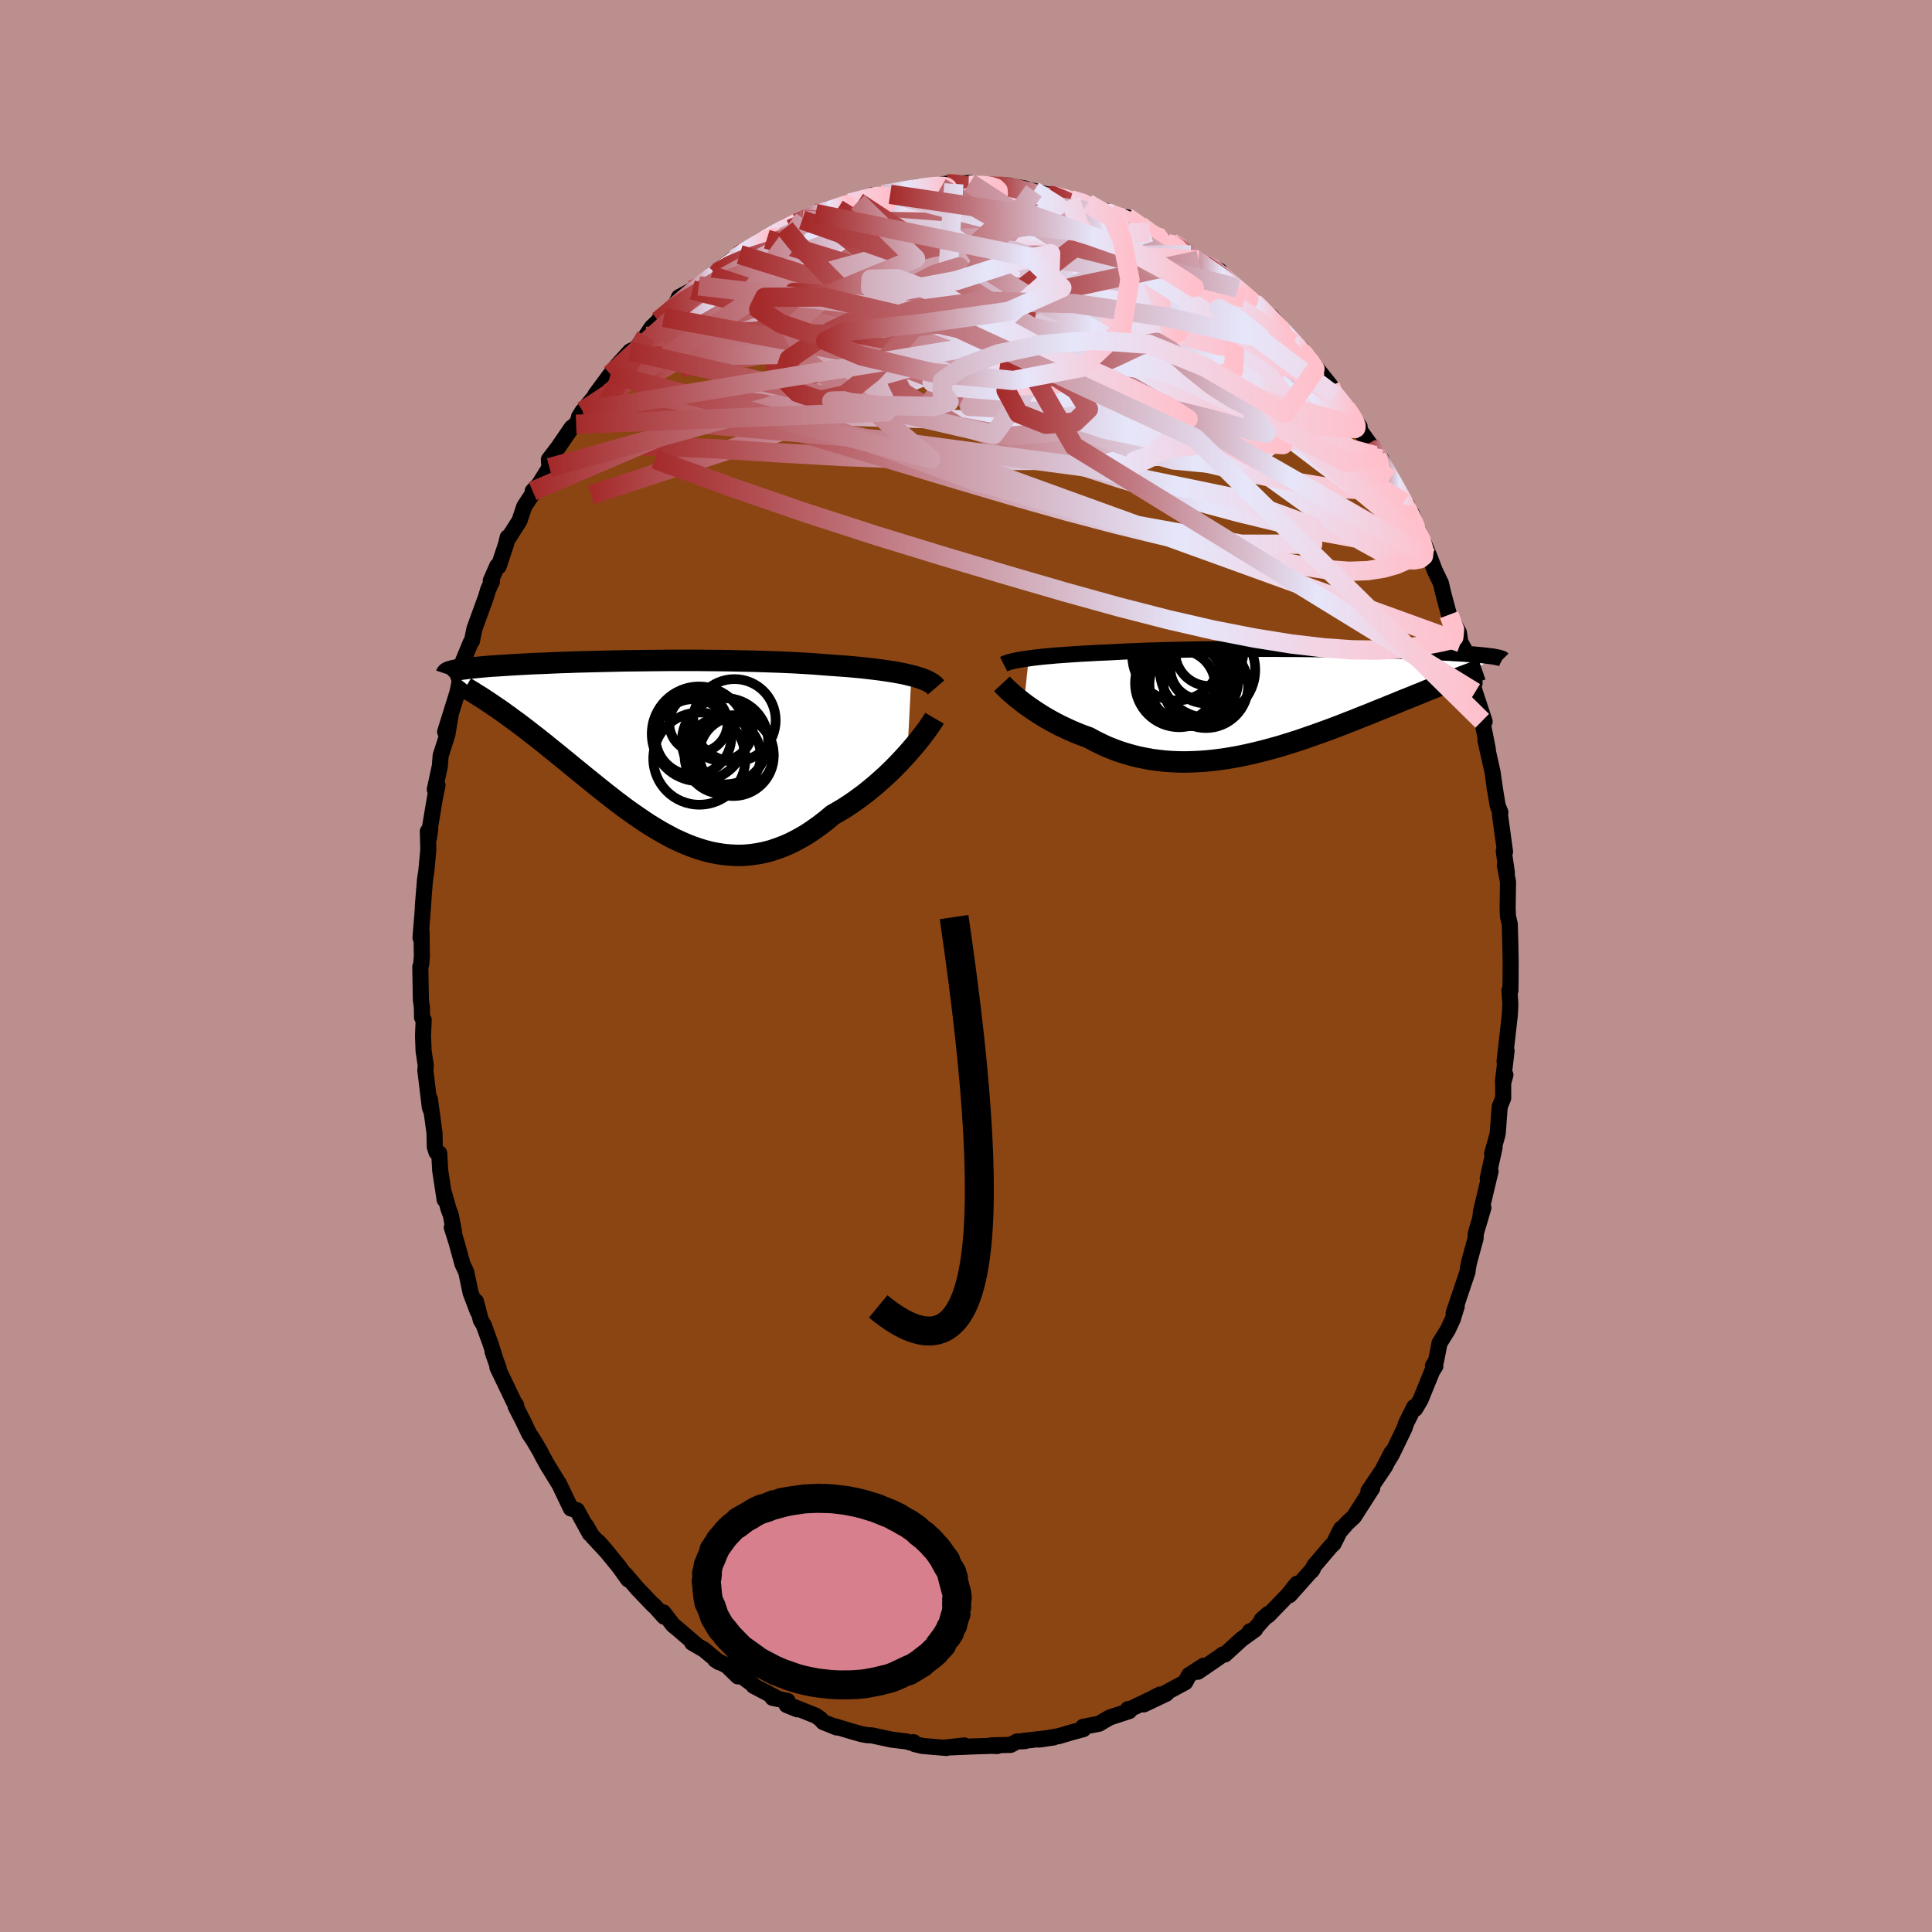 
  <svg viewBox="-100 -100 200 200" xmlns="http://www.w3.org/2000/svg" width="500" height="500" id="face-svg">
    <defs>
      <clipPath id="leftEyeClipPath">
        <polyline points="28.33,-7.52 27.92,-7.62 27.48,-7.72 27.01,-7.81 26.51,-7.9 26,-7.98 25.46,-8.06 24.89,-8.14 24.3,-8.21 23.7,-8.28 23.07,-8.35 22.42,-8.41 21.76,-8.47 21.07,-8.52 20.38,-8.57 19.66,-8.62 18.9,-8.68 18.12,-8.74 17.3,-8.79 16.47,-8.84 15.61,-8.88 14.72,-8.92 13.82,-8.95 12.91,-8.98 11.98,-9.01 11.03,-9.03 10.08,-9.05 9.12,-9.07 8.15,-9.08 7.18,-9.09 6.21,-9.1 5.25,-9.1 4.28,-9.1 3.32,-9.1 2.37,-9.09 1.43,-9.08 0.5,-9.07 -0.42,-9.06 -1.32,-9.05 -2.21,-9.03 -3.08,-9.01 -3.93,-8.99 -4.75,-8.97 -5.56,-8.95 -6.34,-8.93 -7.1,-8.9 -7.84,-8.88 -8.55,-8.85 -9.23,-8.82 -9.89,-8.79 -10.52,-8.77 -11.13,-8.74 -11.7,-8.71 -12.26,-8.68 -12.78,-8.65 -13.28,-8.62 -13.75,-8.59 -14.2,-8.56 -14.63,-8.53 -15.03,-8.51 -15.41,-8.48 -15.76,-8.45 -16.1,-8.42 -16.42,-8.39 -16.72,-8.36 -17,-8.33 -17.27,-8.31 -17.52,-8.28 -17.75,-8.25 -17.97,-8.22 -18.17,-8.2 -18.36,-8.17 -18.53,-8.14 -18.69,-8.11 -18.84,-8.09 -18.97,-8.06 -19.09,-8.03 -19.2,-8.01 -19.3,-7.98 -19.39,-7.95 -15.08,-4.53 -14.77,-4.32 -14.44,-4.1 -14.11,-3.87 -13.78,-3.63 -13.43,-3.38 -13.08,-3.12 -12.72,-2.86 -12.35,-2.59 -11.97,-2.3 -11.59,-2.01 -11.2,-1.71 -10.81,-1.4 -10.4,-1.09 -9.99,-0.76 -9.57,-0.43 -9.15,-0.08 -8.71,0.27 -8.26,0.63 -7.81,1 -7.34,1.38 -6.87,1.77 -6.39,2.16 -5.9,2.56 -5.4,2.97 -4.89,3.38 -4.37,3.8 -3.85,4.22 -3.31,4.65 -2.77,5.07 -2.22,5.5 -1.66,5.92 -1.1,6.34 -0.52,6.75 0.06,7.15 0.65,7.55 1.24,7.94 1.85,8.31 2.46,8.67 3.08,9.01 3.7,9.34 4.34,9.64 4.98,9.92 5.62,10.17 6.27,10.4 6.93,10.6 7.6,10.77 8.27,10.9 8.94,11 9.63,11.06 10.31,11.09 11,11.08 11.7,11.02 12.4,10.92 13.1,10.78 13.8,10.6 14.51,10.36 15.22,10.09 15.93,9.77 16.64,9.4 17.36,8.99 18.07,8.53 18.77,8.03 19.48,7.49 20.18,6.9 20.76,6.57 21.33,6.23 21.9,5.86 22.47,5.47 23.02,5.07 23.57,4.66 24.1,4.23 24.63,3.79 25.14,3.34 25.64,2.89 26.13,2.43 26.6,1.96 27.06,1.49 27.49,1.03 27.91,0.57" />
      </clipPath>
      <clipPath id="rightEyeClipPath">
        <polyline points="-27.13,-4.43 -26.73,-4.49 -26.3,-4.54 -25.85,-4.59 -25.37,-4.64 -24.87,-4.68 -24.35,-4.73 -23.81,-4.77 -23.24,-4.81 -22.66,-4.85 -22.05,-4.89 -21.42,-4.93 -20.78,-4.96 -20.12,-5 -19.44,-5.03 -18.74,-5.06 -18.02,-5.1 -17.27,-5.14 -16.49,-5.17 -15.69,-5.2 -14.86,-5.24 -14,-5.26 -13.12,-5.29 -12.23,-5.31 -11.31,-5.33 -10.39,-5.35 -9.45,-5.37 -8.49,-5.38 -7.53,-5.39 -6.57,-5.4 -5.6,-5.41 -4.63,-5.41 -3.66,-5.42 -2.69,-5.42 -1.73,-5.42 -0.78,-5.41 0.17,-5.41 1.1,-5.4 2.02,-5.39 2.93,-5.38 3.82,-5.37 4.69,-5.36 5.54,-5.35 6.37,-5.33 7.18,-5.32 7.97,-5.3 8.73,-5.28 9.47,-5.27 10.19,-5.25 10.88,-5.23 11.54,-5.21 12.18,-5.19 12.79,-5.16 13.37,-5.14 13.93,-5.12 14.47,-5.1 14.97,-5.08 15.45,-5.05 15.91,-5.03 16.35,-5.01 16.76,-4.98 17.15,-4.96 17.52,-4.94 17.86,-4.92 18.2,-4.89 18.51,-4.87 18.81,-4.85 19.09,-4.83 19.35,-4.8 19.6,-4.78 19.83,-4.76 20.04,-4.74 20.24,-4.71 20.43,-4.69 20.61,-4.67 20.77,-4.65 20.92,-4.63 21.05,-4.61 21.18,-4.58 21.29,-4.56 16.83,-2.18 16.49,-2.05 16.14,-1.91 15.78,-1.77 15.41,-1.62 15.02,-1.47 14.64,-1.32 14.24,-1.16 13.83,-0.99 13.41,-0.82 12.98,-0.65 12.55,-0.47 12.1,-0.29 11.64,-0.11 11.18,0.08 10.71,0.28 10.22,0.47 9.72,0.68 9.21,0.88 8.69,1.09 8.16,1.31 7.62,1.52 7.06,1.74 6.5,1.97 5.92,2.19 5.34,2.42 4.74,2.65 4.13,2.88 3.51,3.11 2.89,3.33 2.25,3.56 1.61,3.78 0.95,4.01 0.29,4.22 -0.38,4.43 -1.05,4.64 -1.73,4.83 -2.42,5.02 -3.12,5.2 -3.82,5.37 -4.52,5.53 -5.23,5.68 -5.93,5.81 -6.65,5.93 -7.36,6.03 -8.08,6.12 -8.79,6.19 -9.51,6.24 -10.22,6.27 -10.93,6.29 -11.64,6.28 -12.35,6.25 -13.05,6.2 -13.75,6.12 -14.44,6.03 -15.13,5.9 -15.81,5.76 -16.48,5.59 -17.14,5.4 -17.8,5.19 -18.44,4.95 -19.08,4.69 -19.7,4.4 -20.31,4.1 -20.91,3.77 -21.44,3.58 -21.96,3.38 -22.47,3.17 -22.97,2.95 -23.46,2.72 -23.94,2.49 -24.4,2.25 -24.86,2 -25.3,1.75 -25.72,1.5 -26.13,1.24 -26.53,0.98 -26.91,0.72 -27.27,0.47 -27.62,0.21" />
      </clipPath>
      <filter id="fuzzy">
        <feTurbulence id="turbulence" baseFrequency="0.05" numOctaves="3" type="noise" result="noise" />
        <feDisplacementMap in="SourceGraphic" in2="noise" scale="2" />
      </filter>
      <linearGradient id="rainbowGradient" x1="0%" y1="0%" x2="100%" y2="0%">
        <stop offset="0%" style="stop-color: rgb(165, 42, 42); stop-opacity: 1" />
        <stop offset="66.9%" style="stop-color: rgb(230, 230, 250); stop-opacity: 1" />
        <stop offset="100%" style="stop-color: rgb(255, 192, 203); stop-opacity: 1" />
      </linearGradient>
    </defs>
    <rect x="-100" y="-100" width="100%" height="100%" fill="rgb(188, 143, 143)" />
    <polyline id="faceContour" points="56.37,1.73 56.36,1.7 56.36,2.52 56.26,2.51 56.35,3.95 56.3,5.04 55.75,9.88 55.96,8.78 55.59,11.92 55.84,11.27 55.61,12.1 55.61,13.67 55.25,14.56 55.05,17.25 55,17.52 54.46,19.44 54.72,18.78 54.01,21.98 54.3,21.25 53.31,25.42 53.25,25.99 53.56,25.02 52.78,27.66 52.75,28.21 52.11,30.55 52.05,30.81 51.95,31.33 51.92,31.66 50.48,35.93 50.8,35.24 50.39,36.56 49.88,37.66 49.02,39.04 48.66,40.88 48.34,41.38 48.59,41.42 48.26,41.94 47.06,44.89 46.5,45.84 46.4,45.65 45.57,47.32 45.39,47.86 44.07,50.58 43.25,51.92 44.06,50.36 43.38,51.8 41.66,54.35 41.73,54.27 42.05,54.06 40.16,57.01 39.42,57.7 38.85,58.36 38.82,58.26 38.06,59.79 37.77,60.06 36.07,62.06 35.76,62.63 35.91,62.41 33.49,65.13 34.26,63.95 33.33,65.11 31.31,67.2 30.6,67.68 31.27,67.08 29.86,68.67 29.37,68.89 29.93,68.68 28.53,69.69 26.8,71.27 26.62,71.26 25.5,72.04 24,73.06 24.58,72.44 23.09,73.41 22.69,74.15 20.43,75.37 20.74,75.33 18.4,76.44 20.08,75.42 18.95,75.99 17.05,76.9 16.77,76.93 16.9,77.13 14.89,77.79 14.38,78.08 13.78,78.44 12.12,78.76 12.15,79 10.83,79.36 9.66,79.71 7.58,80.08 9.07,79.86 5.92,80.22 6.12,80.24 5.27,80.28 4.62,80.63 2.59,80.68 3.23,80.75 2.65,80.73 0.72,80.79 -1.61,80.89 -0.17,80.69 -2.29,80.92 -2.03,80.95 -4.5,80.74 -5.31,80.55 -5.43,80.35 -5.24,80.52 -6.19,80.27 -7.73,80.08 -9.73,79.65 -10.27,79.62 -10.84,79.51 -11.7,79.27 -13.56,78.71 -13.38,78.83 -14.78,78.27 -15.07,77.94 -15.57,77.6 -17.78,76.72 -17.46,76.95 -18.57,76.5 -18.47,76.08 -20.03,75.76 -19.55,75.8 -21.99,74.52 -22.13,74.33 -23.69,73.18 -23.61,73.54 -24.74,72.44 -25.96,71.82 -25.55,72.08 -27.12,70.77 -28.35,70.06 -27.92,70.27 -29.84,68.62 -30.32,68.23 -31.34,66.91 -31.25,67.36 -32.3,66.19 -32.36,66.18 -34.04,64.42 -35.27,62.98 -34.96,63.52 -35.92,62.18 -37.4,60.37 -38.05,59.63 -37.11,60.72 -38.75,58.95 -39.33,57.93 -38.95,58.75 -40.27,56.34 -40.9,56.16 -42.16,53.53 -42.2,53.5 -43.32,51.68 -43.83,50.76 -44.11,50.21 -44.77,49.09 -45.22,48.42 -45.89,47.02 -46.62,45.6 -46.56,45.48 -46.77,45.18 -48.51,41.55 -48.38,41.61 -49.01,39.93 -48.51,41.37 -49.2,39.16 -49.93,37.15 -50.23,36.65 -50.73,34.73 -50.54,35.78 -51.29,33.81 -51.73,31.69 -52.12,30.86 -52.77,28.51 -53.23,27.06 -52.98,27.65 -53.33,25.79 -53.57,25.15 -54,23.62 -53.97,24.19 -54.43,21.17 -54.53,19.39 -54.81,19.29 -54.99,18.72 -55.02,17.27 -55.5,13.77 -55.34,15.06 -55.5,14.66 -55.97,10.79 -55.92,10.34 -56.15,8.78 -56.21,7.22 -56.14,5.58 -56.31,5.33 -56.33,4.23 -56.43,3.52 -56.49,0.08 -56.4,-0.16 -56.33,-0.98 -56.36,-3.57 -56.47,-2.93 -56.29,-5.13 -56.15,-7.03 -56.23,-6.17 -56,-8.97 -55.87,-9.8 -55.66,-12.03 -55.71,-13.94 -55.6,-13.21 -55.46,-14.17 -55.5,-14.27 -54.98,-17.38 -54.71,-18.7 -54.99,-18.28 -54.47,-20.68 -54.38,-21.8 -53.69,-23.94 -53.32,-26.15 -53.92,-24.24 -52.64,-28.34 -52.19,-30.56 -52.31,-30.26 -52.38,-30.25 -52.16,-31.34 -51.27,-33.49 -51.14,-33.66 -50.89,-34.9 -49.67,-38.26 -49.46,-38.98 -49.07,-39.8 -49.2,-39.88 -48.53,-41.41 -48.38,-41.37 -47.61,-43.68 -47.45,-44.37 -47.38,-44.28 -46.23,-46.08 -45.73,-47.57 -44.7,-49.13 -44.86,-49.16 -44.19,-49.88 -43.12,-51.59 -43.18,-52.43 -42.22,-53.69 -40.82,-55.73 -40.36,-56.08 -39.68,-57.46 -40.06,-56.85 -39.41,-57.77 -38.12,-59.35 -38.35,-59.16 -36.59,-61.54 -36.8,-61.25 -36.13,-62.14 -34.76,-63.64 -34.17,-63.92 -33.15,-65.19 -32.53,-66.12 -31.79,-66.81 -31.29,-67.14 -31.86,-66.8 -30.36,-67.88 -29.7,-69.24 -28.33,-69.98 -27.67,-70.41 -25.83,-71.84 -25.85,-71.58 -26.36,-71.48 -23.9,-73.34 -24.21,-72.64 -23.44,-73.78 -23.43,-73.65 -21.7,-74.57 -20.62,-75.24 -20.14,-75.62 -18.74,-76.37 -16.96,-77.23 -17.48,-76.93 -16.77,-77.31 -15.57,-77.89 -15.99,-77.59 -13.29,-78.37 -14.44,-78.15 -12.06,-78.98 -11.02,-79.26 -11.21,-79.09 -9.76,-79.77 -7.85,-79.88 -8.64,-79.86 -7.82,-79.95 -5.82,-80.28 -6.5,-80.32 -5.09,-80.64 -2.61,-80.58 -2.98,-80.82 -2,-80.99 -1.26,-80.97 0.38,-81.06 0.27,-80.83 2.67,-80.85 2.45,-80.72 4.55,-80.78 4.1,-80.81 6.06,-80.5 6.94,-80.11 7.03,-80.24 8.59,-79.81 8.96,-79.88 8.51,-79.86 10.81,-79.33 12.57,-78.96 12.83,-78.5 14.26,-78.24 15.17,-77.83 14.58,-77.99 16.32,-77.29 16.65,-77.51 18.01,-76.67 18.73,-76.07 20.25,-75.31 19.03,-75.97 20.88,-74.8 21.26,-74.88 21.9,-74.64 23.29,-73.61 24.59,-72.42 24.08,-73.07 26.24,-71.96 25.72,-72.01 27.52,-70.42 28.17,-70.17 28.82,-69.19 29.8,-68.68 30.98,-67.59 30.01,-68.27 31.6,-67.23 32.63,-66.04 33.43,-64.73 34.89,-63.34 34.72,-63.86 35.47,-62.74 36.93,-61.08 36.3,-61.86 37.71,-60.1 38.19,-59.02 37.99,-59.34 39.32,-57.76 39.87,-57 40.75,-55.83 40.64,-55.64 41.82,-53.99 42.53,-53.04 42.34,-52.84 42.99,-52.47 43.85,-50.4 45.34,-47.99 45.65,-47.72 45.41,-47.64 46.16,-46.78 47.29,-43.81 46.48,-45.33 47.39,-43.79 48.03,-42.25 48.54,-40.91 48.6,-40.79 49.16,-39.63 49.39,-38.64 50,-36.36 51.03,-34.5 51.27,-32.85 51.48,-32.66 51.21,-33.47 51.68,-32.61 52.65,-29.28 52.4,-29.28 52.69,-28.33 53.69,-25.31 53.44,-25.38 54.02,-22.44 53.77,-23.39 54.52,-20.01 54.75,-18.28 54.65,-19.1 54.8,-18.07 55.04,-16.6 55.32,-15.9 55.27,-15.7 55.8,-11.83 55.67,-11.89 55.99,-9.66 55.78,-10.45 56.11,-8.7 56.07,-6.05 56.1,-5.16 56.29,-4.34 56.35,-2.12 56.38,-0.41 56.37,1.73 56.36,1.7" fill="rgb(139, 69, 19)" stroke="black" stroke-width="1.667" stroke-linejoin="round" filter="url(#fuzzy)" />
    <g transform="translate(33.62 -27.41)">
      <polyline id="rightCountour" points="-27.13,-4.43 -26.73,-4.49 -26.3,-4.54 -25.85,-4.59 -25.37,-4.64 -24.87,-4.68 -24.35,-4.73 -23.81,-4.77 -23.24,-4.81 -22.66,-4.85 -22.05,-4.89 -21.42,-4.93 -20.78,-4.96 -20.12,-5 -19.44,-5.03 -18.74,-5.06 -18.02,-5.1 -17.27,-5.14 -16.49,-5.17 -15.69,-5.2 -14.86,-5.24 -14,-5.26 -13.12,-5.29 -12.23,-5.31 -11.31,-5.33 -10.39,-5.35 -9.45,-5.37 -8.49,-5.38 -7.53,-5.39 -6.57,-5.4 -5.6,-5.41 -4.63,-5.41 -3.66,-5.42 -2.69,-5.42 -1.73,-5.42 -0.78,-5.41 0.17,-5.41 1.1,-5.4 2.02,-5.39 2.93,-5.38 3.82,-5.37 4.69,-5.36 5.54,-5.35 6.37,-5.33 7.18,-5.32 7.97,-5.3 8.73,-5.28 9.47,-5.27 10.19,-5.25 10.88,-5.23 11.54,-5.21 12.18,-5.19 12.79,-5.16 13.37,-5.14 13.93,-5.12 14.47,-5.1 14.97,-5.08 15.45,-5.05 15.91,-5.03 16.35,-5.01 16.76,-4.98 17.15,-4.96 17.52,-4.94 17.86,-4.92 18.2,-4.89 18.51,-4.87 18.81,-4.85 19.09,-4.83 19.35,-4.8 19.6,-4.78 19.83,-4.76 20.04,-4.74 20.24,-4.71 20.43,-4.69 20.61,-4.67 20.77,-4.65 20.92,-4.63 21.05,-4.61 21.18,-4.58 21.29,-4.56 16.83,-2.18 16.49,-2.05 16.14,-1.91 15.78,-1.77 15.41,-1.62 15.02,-1.47 14.64,-1.32 14.24,-1.16 13.83,-0.99 13.41,-0.82 12.98,-0.65 12.55,-0.47 12.1,-0.29 11.64,-0.11 11.18,0.08 10.71,0.28 10.22,0.47 9.72,0.68 9.21,0.88 8.69,1.09 8.16,1.31 7.62,1.52 7.06,1.74 6.5,1.97 5.92,2.19 5.34,2.42 4.74,2.65 4.13,2.88 3.51,3.11 2.89,3.33 2.25,3.56 1.61,3.78 0.95,4.01 0.29,4.22 -0.38,4.43 -1.05,4.64 -1.73,4.83 -2.42,5.02 -3.12,5.2 -3.82,5.37 -4.52,5.53 -5.23,5.68 -5.93,5.81 -6.65,5.93 -7.36,6.03 -8.08,6.12 -8.79,6.19 -9.51,6.24 -10.22,6.27 -10.93,6.29 -11.64,6.28 -12.35,6.25 -13.05,6.2 -13.75,6.12 -14.44,6.03 -15.13,5.9 -15.81,5.76 -16.48,5.59 -17.14,5.4 -17.8,5.19 -18.44,4.95 -19.08,4.69 -19.7,4.4 -20.31,4.1 -20.91,3.77 -21.44,3.58 -21.96,3.38 -22.47,3.17 -22.97,2.95 -23.46,2.72 -23.94,2.49 -24.4,2.25 -24.86,2 -25.3,1.75 -25.72,1.5 -26.13,1.24 -26.53,0.98 -26.91,0.72 -27.27,0.47 -27.62,0.21" fill="white" stroke="white" stroke-width="0" stroke-linejoin="round" filter="url(#fuzzy)" />
    </g>
    <g transform="translate(-33.98 -22.54)">
      <polyline id="leftCountour" points="28.33,-7.52 27.92,-7.62 27.48,-7.72 27.01,-7.81 26.51,-7.9 26,-7.98 25.46,-8.06 24.89,-8.14 24.3,-8.21 23.7,-8.28 23.07,-8.35 22.42,-8.41 21.76,-8.47 21.07,-8.52 20.38,-8.57 19.66,-8.62 18.9,-8.68 18.12,-8.74 17.3,-8.79 16.47,-8.84 15.61,-8.88 14.72,-8.92 13.82,-8.95 12.91,-8.98 11.98,-9.01 11.03,-9.03 10.08,-9.05 9.12,-9.07 8.15,-9.08 7.18,-9.09 6.21,-9.1 5.25,-9.1 4.28,-9.1 3.32,-9.1 2.37,-9.09 1.43,-9.08 0.5,-9.07 -0.42,-9.06 -1.32,-9.05 -2.21,-9.03 -3.08,-9.01 -3.93,-8.99 -4.75,-8.97 -5.56,-8.95 -6.34,-8.93 -7.1,-8.9 -7.84,-8.88 -8.55,-8.85 -9.23,-8.82 -9.89,-8.79 -10.52,-8.77 -11.13,-8.74 -11.7,-8.71 -12.26,-8.68 -12.78,-8.65 -13.28,-8.62 -13.75,-8.59 -14.2,-8.56 -14.63,-8.53 -15.03,-8.51 -15.41,-8.48 -15.76,-8.45 -16.1,-8.42 -16.42,-8.39 -16.72,-8.36 -17,-8.33 -17.27,-8.31 -17.52,-8.28 -17.75,-8.25 -17.97,-8.22 -18.17,-8.2 -18.36,-8.17 -18.53,-8.14 -18.69,-8.11 -18.84,-8.09 -18.97,-8.06 -19.09,-8.03 -19.2,-8.01 -19.3,-7.98 -19.39,-7.95 -15.08,-4.53 -14.77,-4.32 -14.44,-4.1 -14.11,-3.87 -13.78,-3.63 -13.43,-3.38 -13.08,-3.12 -12.72,-2.86 -12.35,-2.59 -11.97,-2.3 -11.59,-2.01 -11.2,-1.71 -10.81,-1.4 -10.4,-1.09 -9.99,-0.76 -9.57,-0.43 -9.15,-0.08 -8.71,0.27 -8.26,0.63 -7.81,1 -7.34,1.38 -6.87,1.77 -6.39,2.16 -5.9,2.56 -5.4,2.97 -4.89,3.38 -4.37,3.8 -3.85,4.22 -3.31,4.65 -2.77,5.07 -2.22,5.5 -1.66,5.92 -1.1,6.34 -0.52,6.75 0.06,7.15 0.65,7.55 1.24,7.94 1.85,8.31 2.46,8.67 3.08,9.01 3.7,9.34 4.34,9.64 4.98,9.92 5.62,10.17 6.27,10.4 6.93,10.6 7.6,10.77 8.27,10.9 8.94,11 9.63,11.06 10.31,11.09 11,11.08 11.7,11.02 12.4,10.92 13.1,10.78 13.8,10.6 14.51,10.36 15.22,10.09 15.93,9.77 16.64,9.4 17.36,8.99 18.07,8.53 18.77,8.03 19.48,7.49 20.18,6.9 20.76,6.57 21.33,6.23 21.9,5.86 22.47,5.47 23.02,5.07 23.57,4.66 24.1,4.23 24.63,3.79 25.14,3.34 25.64,2.89 26.13,2.43 26.6,1.96 27.06,1.49 27.49,1.03 27.91,0.57" fill="white" stroke="white" stroke-width="0" stroke-linejoin="round" filter="url(#fuzzy)" />
    </g>
    <g transform="translate(33.62 -27.41)">
      <polyline id="rightUpper" points="-29.72,-3.83 -29.58,-3.9 -29.42,-3.96 -29.22,-4.03 -29.01,-4.09 -28.76,-4.15 -28.49,-4.21 -28.19,-4.27 -27.86,-4.32 -27.51,-4.38 -27.13,-4.43 -26.73,-4.49 -26.3,-4.54 -25.85,-4.59 -25.37,-4.64 -24.87,-4.68 -24.35,-4.73 -23.81,-4.77 -23.24,-4.81 -22.66,-4.85 -22.05,-4.89 -21.42,-4.93 -20.78,-4.96 -20.12,-5 -19.44,-5.03 -18.74,-5.06 -18.02,-5.1 -17.27,-5.14 -16.49,-5.17 -15.69,-5.2 -14.86,-5.24 -14,-5.26 -13.12,-5.29 -12.23,-5.31 -11.31,-5.33 -10.39,-5.35 -9.45,-5.37 -8.49,-5.38 -7.53,-5.39 -6.57,-5.4 -5.6,-5.41 -4.63,-5.41 -3.66,-5.42 -2.69,-5.42 -1.73,-5.42 -0.78,-5.41 0.17,-5.41 1.1,-5.4 2.02,-5.39 2.93,-5.38 3.82,-5.37 4.69,-5.36 5.54,-5.35 6.37,-5.33 7.18,-5.32 7.97,-5.3 8.73,-5.28 9.47,-5.27 10.19,-5.25 10.88,-5.23 11.54,-5.21 12.18,-5.19 12.79,-5.16 13.37,-5.14 13.93,-5.12 14.47,-5.1 14.97,-5.08 15.45,-5.05 15.91,-5.03 16.35,-5.01 16.76,-4.98 17.15,-4.96 17.52,-4.94 17.86,-4.92 18.2,-4.89 18.51,-4.87 18.81,-4.85 19.09,-4.83 19.35,-4.8 19.6,-4.78 19.83,-4.76 20.04,-4.74 20.24,-4.71 20.43,-4.69 20.61,-4.67 20.77,-4.65 20.92,-4.63 21.05,-4.61 21.18,-4.58 21.29,-4.56 21.4,-4.54 21.49,-4.52 21.58,-4.5 21.65,-4.48 21.72,-4.46 21.78,-4.44 21.83,-4.42 21.88,-4.4 21.92,-4.38 21.95,-4.35" fill="none" stroke="black" stroke-width="1.667" stroke-linejoin="round" filter="url(#fuzzy)" />
      <polyline id="rightLower" points="-29.9,-1.8 -29.78,-1.67 -29.63,-1.52 -29.46,-1.35 -29.27,-1.16 -29.04,-0.96 -28.8,-0.74 -28.54,-0.52 -28.25,-0.28 -27.94,-0.04 -27.62,0.21 -27.27,0.47 -26.91,0.72 -26.53,0.98 -26.13,1.24 -25.72,1.5 -25.3,1.75 -24.86,2 -24.4,2.25 -23.94,2.49 -23.46,2.72 -22.97,2.95 -22.47,3.17 -21.96,3.38 -21.44,3.58 -20.91,3.77 -20.31,4.1 -19.7,4.4 -19.08,4.69 -18.44,4.95 -17.8,5.19 -17.14,5.4 -16.48,5.59 -15.81,5.76 -15.13,5.9 -14.44,6.03 -13.75,6.12 -13.05,6.2 -12.35,6.25 -11.64,6.28 -10.93,6.29 -10.22,6.27 -9.51,6.24 -8.79,6.19 -8.08,6.12 -7.36,6.03 -6.65,5.93 -5.93,5.81 -5.23,5.68 -4.52,5.53 -3.82,5.37 -3.12,5.2 -2.42,5.02 -1.73,4.83 -1.05,4.64 -0.38,4.43 0.29,4.22 0.95,4.01 1.61,3.78 2.25,3.56 2.89,3.33 3.51,3.11 4.13,2.88 4.74,2.65 5.34,2.42 5.92,2.19 6.5,1.97 7.06,1.74 7.62,1.52 8.16,1.31 8.69,1.09 9.21,0.88 9.72,0.68 10.22,0.47 10.71,0.28 11.18,0.08 11.64,-0.11 12.1,-0.29 12.55,-0.47 12.98,-0.65 13.41,-0.82 13.83,-0.99 14.24,-1.16 14.64,-1.32 15.02,-1.47 15.41,-1.62 15.78,-1.77 16.14,-1.91 16.49,-2.05 16.83,-2.18 17.17,-2.31 17.49,-2.44 17.81,-2.56 18.12,-2.68 18.42,-2.79 18.71,-2.9 18.99,-3.01 19.26,-3.11 19.53,-3.21 19.79,-3.3" fill="none" stroke="black" stroke-width="2.222" stroke-linejoin="round" filter="url(#fuzzy)" />
      <circle r="3.784" cx="-8.825" cy="-3.566" stroke="black" fill="none" stroke-width="1.0" filter="url(#fuzzy)" clip-path="url(#rightEyeClipPath)" /><circle r="4.936" cx="-8.615" cy="-3.241" stroke="black" fill="none" stroke-width="1.0" filter="url(#fuzzy)" clip-path="url(#rightEyeClipPath)" /><circle r="4.368" cx="-8.78" cy="-1.591" stroke="black" fill="none" stroke-width="1.0" filter="url(#fuzzy)" clip-path="url(#rightEyeClipPath)" /><circle r="3.148" cx="-9.305" cy="-3.351" stroke="black" fill="none" stroke-width="1.0" filter="url(#fuzzy)" clip-path="url(#rightEyeClipPath)" /><circle r="3.712" cx="-11.535" cy="-1.596" stroke="black" fill="none" stroke-width="1.0" filter="url(#fuzzy)" clip-path="url(#rightEyeClipPath)" /><circle r="4.594" cx="-11.815" cy="-4.671" stroke="black" fill="none" stroke-width="1.0" filter="url(#fuzzy)" clip-path="url(#rightEyeClipPath)" /><circle r="4.006" cx="-10.625" cy="-1.771" stroke="black" fill="none" stroke-width="1.0" filter="url(#fuzzy)" clip-path="url(#rightEyeClipPath)" /><circle r="4.81" cx="-10.245" cy="-2.231" stroke="black" fill="none" stroke-width="1.0" filter="url(#fuzzy)" clip-path="url(#rightEyeClipPath)" /><circle r="3.532" cx="-8.435" cy="-5.106" stroke="black" fill="none" stroke-width="1.0" filter="url(#fuzzy)" clip-path="url(#rightEyeClipPath)" /><circle r="4.568" cx="-11.555" cy="-1.876" stroke="black" fill="none" stroke-width="1.0" filter="url(#fuzzy)" clip-path="url(#rightEyeClipPath)" />
      </g>
    <g transform="translate(-33.98 -22.54)">
      <polyline id="leftUpper" points="30.88,-6.29 30.76,-6.43 30.62,-6.57 30.44,-6.7 30.23,-6.83 29.99,-6.96 29.71,-7.08 29.41,-7.2 29.08,-7.31 28.72,-7.42 28.33,-7.52 27.92,-7.62 27.48,-7.72 27.01,-7.81 26.51,-7.9 26,-7.98 25.46,-8.06 24.89,-8.14 24.3,-8.21 23.7,-8.28 23.07,-8.35 22.42,-8.41 21.76,-8.47 21.07,-8.52 20.38,-8.57 19.66,-8.62 18.9,-8.68 18.12,-8.74 17.3,-8.79 16.47,-8.84 15.61,-8.88 14.72,-8.92 13.82,-8.95 12.91,-8.98 11.98,-9.01 11.03,-9.03 10.08,-9.05 9.12,-9.07 8.15,-9.08 7.18,-9.09 6.21,-9.1 5.25,-9.1 4.28,-9.1 3.32,-9.1 2.37,-9.09 1.43,-9.08 0.5,-9.07 -0.42,-9.06 -1.32,-9.05 -2.21,-9.03 -3.08,-9.01 -3.93,-8.99 -4.75,-8.97 -5.56,-8.95 -6.34,-8.93 -7.1,-8.9 -7.84,-8.88 -8.55,-8.85 -9.23,-8.82 -9.89,-8.79 -10.52,-8.77 -11.13,-8.74 -11.7,-8.71 -12.26,-8.68 -12.78,-8.65 -13.28,-8.62 -13.75,-8.59 -14.2,-8.56 -14.63,-8.53 -15.03,-8.51 -15.41,-8.48 -15.76,-8.45 -16.1,-8.42 -16.42,-8.39 -16.72,-8.36 -17,-8.33 -17.27,-8.31 -17.52,-8.28 -17.75,-8.25 -17.97,-8.22 -18.17,-8.2 -18.36,-8.17 -18.53,-8.14 -18.69,-8.11 -18.84,-8.09 -18.97,-8.06 -19.09,-8.03 -19.2,-8.01 -19.3,-7.98 -19.39,-7.95 -19.47,-7.93 -19.54,-7.9 -19.6,-7.88 -19.65,-7.85 -19.7,-7.82 -19.73,-7.8 -19.76,-7.77 -19.78,-7.74 -19.8,-7.72 -19.81,-7.69" fill="none" stroke="black" stroke-width="2.222" stroke-linejoin="round" filter="url(#fuzzy)" />
      <polyline id="leftLower" points="30.72,-3.11 30.58,-2.87 30.4,-2.6 30.19,-2.29 29.95,-1.94 29.67,-1.57 29.37,-1.18 29.04,-0.76 28.69,-0.33 28.31,0.11 27.91,0.57 27.49,1.03 27.06,1.49 26.6,1.96 26.13,2.43 25.64,2.89 25.14,3.34 24.63,3.79 24.1,4.23 23.57,4.66 23.02,5.07 22.47,5.47 21.9,5.86 21.33,6.23 20.76,6.57 20.18,6.9 19.48,7.49 18.77,8.03 18.07,8.53 17.36,8.99 16.64,9.4 15.93,9.77 15.22,10.09 14.51,10.36 13.8,10.6 13.1,10.78 12.4,10.92 11.7,11.02 11,11.08 10.31,11.09 9.63,11.06 8.94,11 8.27,10.9 7.6,10.77 6.93,10.6 6.27,10.4 5.62,10.17 4.98,9.92 4.34,9.64 3.7,9.34 3.08,9.01 2.46,8.67 1.85,8.31 1.24,7.94 0.65,7.55 0.06,7.15 -0.52,6.75 -1.1,6.34 -1.66,5.92 -2.22,5.5 -2.77,5.07 -3.31,4.65 -3.85,4.22 -4.37,3.8 -4.89,3.38 -5.4,2.97 -5.9,2.56 -6.39,2.16 -6.87,1.77 -7.34,1.38 -7.81,1 -8.26,0.63 -8.71,0.27 -9.15,-0.08 -9.57,-0.43 -9.99,-0.76 -10.4,-1.09 -10.81,-1.4 -11.2,-1.71 -11.59,-2.01 -11.97,-2.3 -12.35,-2.59 -12.72,-2.86 -13.08,-3.12 -13.43,-3.38 -13.78,-3.63 -14.11,-3.87 -14.44,-4.1 -14.77,-4.32 -15.08,-4.53 -15.39,-4.74 -15.69,-4.94 -15.98,-5.13 -16.27,-5.32 -16.55,-5.49 -16.82,-5.66 -17.08,-5.83 -17.34,-5.98 -17.59,-6.14 -17.83,-6.28" fill="none" stroke="black" stroke-width="2.222" stroke-linejoin="round" filter="url(#fuzzy)" />
      <circle r="4.9" cx="6.347" cy="-1.493" stroke="black" fill="none" stroke-width="1.0" filter="url(#fuzzy)" clip-path="url(#leftEyeClipPath)" /><circle r="3.272" cx="8.627" cy="-1.988" stroke="black" fill="none" stroke-width="1.0" filter="url(#fuzzy)" clip-path="url(#leftEyeClipPath)" /><circle r="4.772" cx="6.377" cy="1.072" stroke="black" fill="none" stroke-width="1.0" filter="url(#fuzzy)" clip-path="url(#leftEyeClipPath)" /><circle r="3.942" cx="8.782" cy="0.772" stroke="black" fill="none" stroke-width="1.0" filter="url(#fuzzy)" clip-path="url(#leftEyeClipPath)" /><circle r="3.924" cx="5.762" cy="-1.158" stroke="black" fill="none" stroke-width="1.0" filter="url(#fuzzy)" clip-path="url(#leftEyeClipPath)" /><circle r="3.838" cx="10.217" cy="0.587" stroke="black" fill="none" stroke-width="1.0" filter="url(#fuzzy)" clip-path="url(#leftEyeClipPath)" /><circle r="4.466" cx="9.032" cy="-0.733" stroke="black" fill="none" stroke-width="1.0" filter="url(#fuzzy)" clip-path="url(#leftEyeClipPath)" /><circle r="3.02" cx="6.277" cy="-2.598" stroke="black" fill="none" stroke-width="1.0" filter="url(#fuzzy)" clip-path="url(#leftEyeClipPath)" /><circle r="4.186" cx="9.897" cy="0.762" stroke="black" fill="none" stroke-width="1.0" filter="url(#fuzzy)" clip-path="url(#leftEyeClipPath)" /><circle r="4.268" cx="10.012" cy="-2.893" stroke="black" fill="none" stroke-width="1.0" filter="url(#fuzzy)" clip-path="url(#leftEyeClipPath)" />
    </g>
    <g id="hairs">
      <polyline points="18.73,-76.07 19.42,-75.66 19.57,-75.36 19.64,-74.94 19.58,-74.4 19.35,-73.74 18.86,-72.98 18.08,-72.14 16.99,-71.23 15.56,-70.24 13.81,-69.17 11.71,-68.01 9.26,-66.78 6.42,-65.46 3.16,-64.06 -0.54,-62.56 -4.69,-60.91 -9.27,-59.12 -14.27,-57.19 -19.69,-55.16 -25.55,-53.11 -31.91,-51.04 -38.81,-48.77" fill="none" stroke="url(#rainbowGradient)" stroke-width="2" stroke-linejoin="round" filter="url(#fuzzy)" /><polyline points="-15.57,-77.89 -15.19,-77.9 -14.29,-78.15 -13.32,-78.46 -12.36,-78.78 -11.47,-79.06 -10.72,-79.29 -10.15,-79.44 -9.82,-79.52 -9.78,-79.5 -10.05,-79.38 -10.64,-79.18 -11.57,-78.88 -12.85,-78.5 -14.49,-78.02" fill="none" stroke="url(#rainbowGradient)" stroke-width="2" stroke-linejoin="round" filter="url(#fuzzy)" /><polyline points="-18.74,-76.37 -17.68,-76.87 -17.08,-77.14 -16.51,-77.38 -15.9,-77.61 -15.29,-77.83 -14.74,-78.01 -14.31,-78.15 -14.05,-78.22 -14.03,-78.18 -14.33,-78 -15.04,-77.64 -16.23,-77.05 -17.94,-76.22 -20.28,-75.12" fill="none" stroke="url(#rainbowGradient)" stroke-width="2" stroke-linejoin="round" filter="url(#fuzzy)" /><polyline points="41.82,-53.99 42.29,-53.26 42.73,-52.5 43.33,-51.46 44.02,-50.25 44.69,-49.07 45.26,-48.03 45.72,-47.16 46.08,-46.46 46.34,-45.91 46.5,-45.53 46.55,-45.35 46.47,-45.4 46.24,-45.72 45.86,-46.32 45.33,-47.19 44.65,-48.32 43.8,-49.78 42.75,-51.64 41.49,-54" fill="none" stroke="url(#rainbowGradient)" stroke-width="2" stroke-linejoin="round" filter="url(#fuzzy)" /><polyline points="30.98,-67.59 30.87,-67.64 31.58,-66.95 32.51,-65.98 33.4,-65.01 34.17,-64.18 34.77,-63.53 35.19,-63.06 35.41,-62.78 35.42,-62.72 35.18,-62.9 34.71,-63.34 34.01,-64.01 33.08,-64.93 31.86,-66.17 30.22,-67.86" fill="none" stroke="url(#rainbowGradient)" stroke-width="2" stroke-linejoin="round" filter="url(#fuzzy)" /><polyline points="-23.43,-73.65 -21.9,-74.4 -20.42,-74.94 -18.81,-75.37 -17.06,-75.67 -15.21,-75.86 -13.28,-75.94 -11.24,-75.95 -9.09,-75.9 -6.78,-75.83 -4.34,-75.72 -1.79,-75.6 0.83,-75.47 3.48,-75.34 6.11,-75.21 8.7,-75.08 11.22,-74.93 13.66,-74.76 16.02,-74.56 18.29,-74.37 20.32,-74.34" fill="none" stroke="url(#rainbowGradient)" stroke-width="2" stroke-linejoin="round" filter="url(#fuzzy)" /><polyline points="-21.7,-74.57 -20.56,-75.05 -18.93,-75.32 -16.85,-75.4 -14.44,-75.26 -11.76,-74.89 -8.79,-74.35 -5.49,-73.67 -1.87,-72.89 2.07,-72.01 6.28,-71.06 10.71,-70.04 15.31,-68.95 20.01,-67.8 24.78,-66.6 29.67,-65.27" fill="none" stroke="url(#rainbowGradient)" stroke-width="2" stroke-linejoin="round" filter="url(#fuzzy)" /><polyline points="-8.64,-79.86 -7.75,-79.96 -7.08,-80 -6.66,-79.92 -6.44,-79.71 -6.47,-79.35 -6.84,-78.8 -7.59,-78.06 -8.73,-77.08 -10.26,-75.85 -12.21,-74.38 -14.61,-72.66 -17.49,-70.67 -20.91,-68.4 -24.9,-65.83 -29.45,-62.99 -34.47,-60.04" fill="none" stroke="url(#rainbowGradient)" stroke-width="2" stroke-linejoin="round" filter="url(#fuzzy)" /><polyline points="47.29,-43.81 46.75,-44.41 46.11,-44.19 44.94,-43.93 43.08,-43.94 40.48,-44.28 37.14,-44.9 33.06,-45.78 28.19,-46.96 22.47,-48.5 15.81,-50.52 8.15,-53.01 -0.52,-55.93 -10.12,-59.13 -20.51,-62.67" fill="none" stroke="url(#rainbowGradient)" stroke-width="2" stroke-linejoin="round" filter="url(#fuzzy)" /><polyline points="-16.96,-77.23 -17.04,-77.17 -16.65,-77.33 -16.12,-77.52 -15.59,-77.68 -15.1,-77.8 -14.71,-77.85 -14.47,-77.83 -14.4,-77.72 -14.56,-77.48 -14.99,-77.09 -15.73,-76.56 -16.82,-75.84 -18.31,-74.91 -20.22,-73.74 -22.57,-72.29 -25.31,-70.58 -28.33,-68.72" fill="none" stroke="url(#rainbowGradient)" stroke-width="2" stroke-linejoin="round" filter="url(#fuzzy)" /><polyline points="-21.7,-74.57 -20.78,-75.15 -19.87,-75.69 -18.98,-76.18 -18.23,-76.56 -17.63,-76.84 -17.14,-77.02 -16.73,-77.14 -16.38,-77.2 -16.1,-77.2 -15.92,-77.12 -15.88,-76.96 -16,-76.69 -16.33,-76.29 -16.88,-75.75 -17.65,-75.08 -18.63,-74.28 -19.83,-73.36 -21.26,-72.3 -22.95,-71.06 -24.94,-69.61 -27.29,-67.92 -30.05,-65.97 -33.27,-63.74" fill="none" stroke="url(#rainbowGradient)" stroke-width="2" stroke-linejoin="round" filter="url(#fuzzy)" /><polyline points="35.47,-62.74 36.12,-61.81 36,-61.3 35.43,-60.82 34.4,-60.4 32.9,-60.08 30.9,-59.84 28.36,-59.7 25.23,-59.66 21.46,-59.71 17,-59.88 11.86,-60.15 6.04,-60.57 -0.4,-61.14 -7.45,-61.9 -15.16,-62.84 -23.7,-63.97" fill="none" stroke="url(#rainbowGradient)" stroke-width="2" stroke-linejoin="round" filter="url(#fuzzy)" /><polyline points="-14.44,-78.15 -12.56,-78.7 -11.08,-78.94 -9.59,-79.05 -7.95,-79.09 -6.18,-79.06 -4.32,-78.99 -2.38,-78.88 -0.36,-78.76 1.74,-78.63 3.89,-78.49 6.05,-78.32 8.16,-78.13 10.17,-77.93 12.01,-77.78 13.61,-77.68 14.97,-77.61" fill="none" stroke="url(#rainbowGradient)" stroke-width="2" stroke-linejoin="round" filter="url(#fuzzy)" /><polyline points="-28.33,-69.98 -27.22,-70.48 -25.65,-70.76 -23.78,-70.75 -21.49,-70.53 -18.74,-70.16 -15.55,-69.64 -11.95,-68.99 -7.94,-68.24 -3.55,-67.4 1.17,-66.49 6.18,-65.49 11.43,-64.36 16.87,-63.06 22.44,-61.64 28.12,-60.12 33.97,-58.55" fill="none" stroke="url(#rainbowGradient)" stroke-width="2" stroke-linejoin="round" filter="url(#fuzzy)" /><polyline points="-25.85,-71.58 -25.5,-71.96 -24.57,-72.58 -23.58,-73.15 -22.52,-73.71 -21.34,-74.31 -20.02,-74.95 -18.63,-75.61 -17.22,-76.26 -15.86,-76.88 -14.59,-77.43 -13.46,-77.91 -12.46,-78.31 -11.6,-78.65 -10.87,-78.93 -10.26,-79.17 -9.79,-79.37 -9.45,-79.52 -9.28,-79.62 -9.38,-79.64 -9.96,-79.52" fill="none" stroke="url(#rainbowGradient)" stroke-width="2" stroke-linejoin="round" filter="url(#fuzzy)" /><polyline points="-23.9,-73.34 -23.88,-73.19 -23.48,-73.49 -22.86,-73.9 -22.12,-74.35 -21.37,-74.77 -20.71,-75.11 -20.18,-75.34 -19.83,-75.43 -19.67,-75.39 -19.69,-75.19 -19.88,-74.86 -20.23,-74.37 -20.77,-73.74 -21.5,-72.93 -22.46,-71.95 -23.66,-70.78 -25.13,-69.41 -26.88,-67.82 -28.94,-65.99 -31.33,-63.92 -34.03,-61.65 -36.91,-59.34" fill="none" stroke="url(#rainbowGradient)" stroke-width="2" stroke-linejoin="round" filter="url(#fuzzy)" /><polyline points="39.32,-57.76 39.83,-57.03 40.18,-56.42 40.36,-55.96 40.35,-55.69 40.1,-55.66 39.6,-55.87 38.86,-56.29 37.86,-56.96 36.53,-57.95 34.82,-59.37 32.64,-61.29 29.97,-63.7 26.8,-66.58 23.14,-69.94 19.1,-73.74" fill="none" stroke="url(#rainbowGradient)" stroke-width="2" stroke-linejoin="round" filter="url(#fuzzy)" /><polyline points="37.71,-60.1 37.95,-59.4 38.05,-58.82 38.03,-58.16 37.79,-57.46 37.25,-56.8 36.4,-56.18 35.25,-55.62 33.78,-55.1 31.99,-54.61 29.89,-54.13 27.43,-53.66 24.6,-53.24 21.37,-52.88 17.71,-52.62 13.63,-52.45 9.13,-52.36 4.23,-52.33 -1.08,-52.38 -6.78,-52.51 -12.87,-52.75 -19.35,-53.12 -26.29,-53.56 -33.82,-53.87" fill="none" stroke="url(#rainbowGradient)" stroke-width="2" stroke-linejoin="round" filter="url(#fuzzy)" /><polyline points="-25.83,-71.84 -25.71,-71.79 -25.05,-72.15 -24.02,-72.69 -22.81,-73.28 -21.47,-73.89 -19.98,-74.53 -18.37,-75.22 -16.68,-75.92 -14.98,-76.62 -13.33,-77.28 -11.8,-77.89 -10.42,-78.43 -9.2,-78.9 -8.13,-79.31 -7.18,-79.65 -6.39,-79.94 -5.88,-80.16 -5.89,-80.31" fill="none" stroke="url(#rainbowGradient)" stroke-width="2" stroke-linejoin="round" filter="url(#fuzzy)" /><polyline points="-23.9,-73.34 -23.76,-73.21 -23.03,-73.57 -21.85,-74.1 -20.35,-74.73 -18.63,-75.41 -16.81,-76.09 -14.97,-76.75 -13.18,-77.36 -11.48,-77.91 -9.88,-78.4 -8.4,-78.85 -7.02,-79.27 -5.77,-79.68 -4.7,-80.07 -3.84,-80.42 -3.24,-80.69" fill="none" stroke="url(#rainbowGradient)" stroke-width="2" stroke-linejoin="round" filter="url(#fuzzy)" /><polyline points="24.08,-73.07 25.45,-72.26 26.36,-71.53 27.23,-70.77 28.09,-70.03 28.87,-69.35 29.58,-68.74 30.2,-68.19 30.76,-67.67 31.27,-67.17 31.71,-66.71 32.05,-66.32 32.24,-66.04 32.26,-65.92 32.09,-65.96 31.71,-66.16 31.13,-66.53 30.33,-67.07 29.31,-67.79 28.06,-68.7 26.6,-69.79 24.95,-71.05 23.16,-72.48 21.22,-74.08" fill="none" stroke="url(#rainbowGradient)" stroke-width="2" stroke-linejoin="round" filter="url(#fuzzy)" /><polyline points="-2,-80.99 -1.02,-80.93 0.19,-80.75 1.54,-80.46 3.01,-80.08 4.56,-79.64 6.18,-79.12 7.84,-78.53 9.54,-77.88 11.25,-77.19 12.95,-76.48 14.62,-75.77 16.28,-75.06 17.91,-74.37 19.49,-73.72 21.01,-73.11 22.43,-72.54 23.71,-72.01 24.84,-71.53 25.79,-71.11 26.53,-70.82 27.09,-70.65" fill="none" stroke="url(#rainbowGradient)" stroke-width="2" stroke-linejoin="round" filter="url(#fuzzy)" /><polyline points="-31.79,-66.81 -31.47,-67.05 -30.96,-67.51 -30.14,-68.25 -29.12,-69.12 -28.04,-70 -26.98,-70.81 -26.03,-71.52 -25.2,-72.13 -24.52,-72.63 -23.96,-73.05 -23.53,-73.38 -23.21,-73.63 -22.99,-73.79 -22.87,-73.86 -22.88,-73.82 -23.05,-73.66 -23.43,-73.35 -24.07,-72.87 -25.06,-72.18 -26.52,-71.19" fill="none" stroke="url(#rainbowGradient)" stroke-width="2" stroke-linejoin="round" filter="url(#fuzzy)" /><polyline points="29.8,-68.68 30.39,-68.1 30.76,-67.72 31.24,-67.18 31.73,-66.55 32.11,-65.98 32.28,-65.55 32.2,-65.3 31.85,-65.22 31.25,-65.3 30.4,-65.54 29.29,-65.93 27.92,-66.49 26.27,-67.23 24.33,-68.15 22.06,-69.27 19.43,-70.61 16.41,-72.16 12.97,-73.95 9.09,-75.99 4.75,-78.35" fill="none" stroke="url(#rainbowGradient)" stroke-width="2" stroke-linejoin="round" filter="url(#fuzzy)" /><polyline points="46.48,-45.33 47.14,-43.99 47.42,-43.02 47.35,-42.44 46.99,-42.15 46.38,-42.04 45.5,-42.09 44.34,-42.37 42.85,-42.97 40.98,-44 38.71,-45.47 36.03,-47.33 32.97,-49.53 29.51,-52.03 25.65,-54.81 21.35,-57.93 16.58,-61.43 11.28,-65.36 5.5,-69.77 -0.73,-74.67" fill="none" stroke="url(#rainbowGradient)" stroke-width="2" stroke-linejoin="round" filter="url(#fuzzy)" /><polyline points="25.72,-72.01 26.93,-70.92 27.48,-70.26 27.6,-69.78 27.31,-69.45 26.62,-69.25 25.53,-69.13 24.07,-69.06 22.2,-69.02 19.87,-69.08 17.03,-69.28 13.62,-69.69 9.65,-70.31 5.11,-71.12 0,-72.11 -5.78,-73.24 -12.42,-74.43" fill="none" stroke="url(#rainbowGradient)" stroke-width="2" stroke-linejoin="round" filter="url(#fuzzy)" /><polyline points="29.8,-68.68 30.41,-68.09 30.83,-67.68 31.41,-67.09 32.03,-66.41 32.57,-65.76 32.94,-65.27 33.1,-64.95 33.05,-64.79 32.79,-64.81 32.32,-64.98 31.62,-65.33 30.67,-65.88 29.45,-66.63 27.96,-67.61 26.19,-68.8 24.14,-70.22 21.79,-71.9 19.07,-73.87 15.93,-76.19" fill="none" stroke="url(#rainbowGradient)" stroke-width="2" stroke-linejoin="round" filter="url(#fuzzy)" /><polyline points="-23.9,-73.34 -23.88,-73.19 -23.48,-73.49 -22.87,-73.9 -22.16,-74.34 -21.46,-74.74 -20.88,-75.04 -20.51,-75.21 -20.41,-75.19 -20.65,-74.94 -21.25,-74.45 -22.23,-73.7 -23.56,-72.66 -25.22,-71.38 -27.17,-69.91 -29.32,-68.41" fill="none" stroke="url(#rainbowGradient)" stroke-width="2" stroke-linejoin="round" filter="url(#fuzzy)" /><polyline points="20.25,-75.31 19.88,-75.45 20.1,-75.23 20.3,-74.94 20.29,-74.62 19.99,-74.3 19.33,-74.03 18.26,-73.83 16.77,-73.68 14.84,-73.58 12.45,-73.53 9.59,-73.55 6.22,-73.68 2.33,-73.94 -2.13,-74.34 -7.25,-74.84 -13.2,-75.31" fill="none" stroke="url(#rainbowGradient)" stroke-width="2" stroke-linejoin="round" filter="url(#fuzzy)" /><polyline points="42.53,-53.04 42.55,-52.7 42.77,-51.94 42.91,-51.02 42.78,-50.24 42.3,-49.72 41.46,-49.44 40.29,-49.35 38.8,-49.41 36.99,-49.62 34.84,-49.97 32.35,-50.43 29.48,-51.03 26.24,-51.76 22.63,-52.63 18.65,-53.64 14.3,-54.83 9.56,-56.24 4.42,-57.93 -1.16,-59.94 -7.17,-62.24 -13.65,-64.73 -20.71,-67.26" fill="none" stroke="url(#rainbowGradient)" stroke-width="2" stroke-linejoin="round" filter="url(#fuzzy)" /><polyline points="16.65,-77.51 17.71,-76.79 18.38,-76.24 18.72,-75.84 18.83,-75.49 18.78,-75.14 18.6,-74.74 18.26,-74.29 17.73,-73.8 16.97,-73.3 15.95,-72.79 14.66,-72.26 13.07,-71.72 11.18,-71.15 8.95,-70.56 6.35,-69.94 3.36,-69.31 -0.02,-68.68 -3.76,-68.04 -7.83,-67.43 -12.2,-66.83 -16.91,-66.25 -22.07,-65.64 -27.8,-64.91" fill="none" stroke="url(#rainbowGradient)" stroke-width="2" stroke-linejoin="round" filter="url(#fuzzy)" /><polyline points="2.45,-80.72 3.93,-80.61 5.27,-80.16 6.83,-79.41 8.58,-78.44 10.5,-77.29 12.55,-75.99 14.77,-74.57 17.14,-73.03 19.67,-71.4 22.29,-69.69 24.95,-67.92 27.56,-66.13 30.09,-64.34 32.52,-62.61 34.88,-60.94 37.16,-59.32" fill="none" stroke="url(#rainbowGradient)" stroke-width="2" stroke-linejoin="round" filter="url(#fuzzy)" /><polyline points="-25.85,-71.58 -25.47,-71.95 -24.45,-72.52 -23.3,-73.02 -22.03,-73.49 -20.54,-73.98 -18.85,-74.5 -16.99,-75.03 -15.03,-75.56 -13.03,-76.06 -11.05,-76.51 -9.1,-76.91 -7.19,-77.27 -5.31,-77.58 -3.45,-77.88 -1.64,-78.18 0.07,-78.5 1.64,-78.84 3.02,-79.18 4.27,-79.49 5.45,-79.74 6.54,-79.95" fill="none" stroke="url(#rainbowGradient)" stroke-width="2" stroke-linejoin="round" filter="url(#fuzzy)" /><polyline points="8.51,-79.86 10.32,-79.4 11.42,-79 11.96,-78.64 12.06,-78.32 11.77,-78.03 11.13,-77.74 10.15,-77.42 8.83,-77.05 7.09,-76.61 4.86,-76.12 2.11,-75.6 -1.19,-75.06 -5,-74.52 -9.28,-73.97 -14.03,-73.41 -19.48,-72.74" fill="none" stroke="url(#rainbowGradient)" stroke-width="2" stroke-linejoin="round" filter="url(#fuzzy)" /><polyline points="24.59,-72.42 24.8,-72.53 25.47,-72.16 26.19,-71.62 26.88,-71.03 27.49,-70.47 27.99,-69.99 28.34,-69.61 28.56,-69.3 28.64,-69.06 28.6,-68.87 28.42,-68.74 28.06,-68.69 27.48,-68.78 26.64,-69.02 25.53,-69.42 24.15,-70 22.53,-70.73 20.66,-71.62 18.52,-72.68 16.09,-73.92 13.34,-75.37 10.23,-77 6.75,-78.79" fill="none" stroke="url(#rainbowGradient)" stroke-width="2" stroke-linejoin="round" filter="url(#fuzzy)" /><polyline points="24.59,-72.42 24.83,-72.5 25.6,-72.03 26.5,-71.34 27.43,-70.55 28.35,-69.74 29.21,-68.99 29.99,-68.3 30.68,-67.69 31.27,-67.16 31.77,-66.68 32.18,-66.29 32.45,-65.99 32.58,-65.83 32.5,-65.85 32.21,-66.08 31.66,-66.54 30.83,-67.26 29.72,-68.25 28.32,-69.53 26.59,-71.09" fill="none" stroke="url(#rainbowGradient)" stroke-width="2" stroke-linejoin="round" filter="url(#fuzzy)" /><polyline points="21.26,-74.88 22.01,-74.41 22.69,-73.8 23.08,-73.28 23.19,-72.85 23.04,-72.45 22.65,-72.03 21.99,-71.61 21.02,-71.2 19.7,-70.82 17.99,-70.49 15.89,-70.21 13.4,-69.96 10.54,-69.73 7.32,-69.52 3.71,-69.35 -0.33,-69.25 -4.83,-69.26 -9.82,-69.38 -15.35,-69.58 -21.54,-69.77" fill="none" stroke="url(#rainbowGradient)" stroke-width="2" stroke-linejoin="round" filter="url(#fuzzy)" /><polyline points="45.65,-47.72 45.6,-47.43 45.55,-46.99 45.18,-46.82 44.39,-47.08 43.19,-47.72 41.56,-48.74 39.49,-50.17 36.93,-52.06 33.84,-54.42 30.19,-57.27 25.95,-60.64 21.06,-64.6 15.49,-69.25 9.24,-74.67" fill="none" stroke="url(#rainbowGradient)" stroke-width="2" stroke-linejoin="round" filter="url(#fuzzy)" /><polyline points="-8.64,-79.86 -7.65,-80.01 -6.69,-80.19 -5.8,-80.35 -4.91,-80.49 -4.09,-80.6 -3.38,-80.68 -2.8,-80.72 -2.36,-80.71 -2.06,-80.65 -1.92,-80.55 -2,-80.39 -2.31,-80.19 -2.88,-79.94 -3.75,-79.64 -4.91,-79.3 -6.38,-78.92 -8.14,-78.5 -10.21,-78.08 -12.55,-77.63 -15.25,-77.15" fill="none" stroke="url(#rainbowGradient)" stroke-width="2" stroke-linejoin="round" filter="url(#fuzzy)" /><polyline points="20.88,-74.8 21.43,-74.66 22.35,-74.12 23.43,-73.37 24.52,-72.59 25.55,-71.85 26.5,-71.18 27.36,-70.55 28.1,-69.97 28.71,-69.49 29.13,-69.14 29.29,-69.01 29.12,-69.15 28.56,-69.63 27.53,-70.5" fill="none" stroke="url(#rainbowGradient)" stroke-width="2" stroke-linejoin="round" filter="url(#fuzzy)" /><polyline points="20.25,-75.31 19.87,-75.43 20.06,-75.13 20.21,-74.71 20.15,-74.2 19.8,-73.64 19.12,-73.04 18.05,-72.42 16.59,-71.76 14.74,-71.05 12.49,-70.28 9.83,-69.49 6.73,-68.69 3.16,-67.9 -0.93,-67.08 -5.57,-66.2 -10.77,-65.22 -16.53,-64.13 -22.84,-62.98 -29.62,-61.97" fill="none" stroke="url(#rainbowGradient)" stroke-width="2" stroke-linejoin="round" filter="url(#fuzzy)" /><polyline points="37.99,-59.34 38.98,-58.13 39.63,-57.26 40.05,-56.61 40.29,-56.15 40.37,-55.87 40.26,-55.81 39.94,-55.98 39.41,-56.39 38.61,-57.08 37.5,-58.11 36.03,-59.58 34.16,-61.52 31.88,-63.91 29.18,-66.77 25.93,-70.28" fill="none" stroke="url(#rainbowGradient)" stroke-width="2" stroke-linejoin="round" filter="url(#fuzzy)" /><polyline points="-31.29,-67.14 -31.1,-67.33 -30.09,-68.13 -28.69,-69.12 -27.11,-70.14 -25.44,-71.1 -23.77,-72 -22.13,-72.85 -20.51,-73.68 -18.9,-74.49 -17.31,-75.29 -15.75,-76.07 -14.23,-76.82 -12.8,-77.54 -11.5,-78.2 -10.37,-78.79 -9.44,-79.27 -8.83,-79.62" fill="none" stroke="url(#rainbowGradient)" stroke-width="2" stroke-linejoin="round" filter="url(#fuzzy)" /><polyline points="34.89,-63.34 34.97,-63.36 35.22,-62.96 35.32,-62.61 35.15,-62.45 34.67,-62.5 33.85,-62.8 32.66,-63.36 31.04,-64.21 28.98,-65.38 26.45,-66.88 23.45,-68.74 19.95,-70.98 15.92,-73.64 11.3,-76.79" fill="none" stroke="url(#rainbowGradient)" stroke-width="2" stroke-linejoin="round" filter="url(#fuzzy)" /><polyline points="18.01,-76.67 18.71,-76.13 19.09,-75.76 19.23,-75.43 19.24,-75.08 19.14,-74.67 18.88,-74.19 18.4,-73.66 17.67,-73.11 16.65,-72.54 15.32,-71.94 13.65,-71.3 11.65,-70.61 9.29,-69.88 6.58,-69.14 3.5,-68.42 0.04,-67.72 -3.8,-67.02 -8.04,-66.27 -12.74,-65.42 -17.93,-64.46 -23.67,-63.44 -30,-62.37" fill="none" stroke="url(#rainbowGradient)" stroke-width="2" stroke-linejoin="round" filter="url(#fuzzy)" /><polyline points="2.45,-80.72 3.87,-80.7 5.04,-80.51 6.3,-80.19 7.62,-79.82 8.93,-79.43 10.2,-79.05 11.44,-78.68 12.67,-78.31 13.88,-77.93 15.02,-77.56 15.97,-77.26 16.61,-77.1 16.82,-77.12 16.62,-77.29" fill="none" stroke="url(#rainbowGradient)" stroke-width="2" stroke-linejoin="round" filter="url(#fuzzy)" /><polyline points="14.58,-77.99 15.81,-77.54 16.62,-77.18 17.23,-76.77 17.61,-76.36 17.75,-76 17.69,-75.68 17.45,-75.37 17.06,-75.05 16.5,-74.71 15.74,-74.35 14.72,-73.98 13.43,-73.6 11.83,-73.21 9.91,-72.81 7.69,-72.4 5.14,-72.01 2.28,-71.64 -0.92,-71.32 -4.47,-71.05 -8.39,-70.84 -12.66,-70.66 -17.34,-70.47 -22.57,-70.21" fill="none" stroke="url(#rainbowGradient)" stroke-width="2" stroke-linejoin="round" filter="url(#fuzzy)" /><polyline points="-12.06,-78.98 -11.35,-79.15 -10.72,-79.3 -10.06,-79.43 -9.49,-79.52 -9.05,-79.53 -8.73,-79.49 -8.51,-79.39 -8.41,-79.21 -8.45,-78.95 -8.67,-78.58 -9.12,-78.1 -9.8,-77.49 -10.73,-76.74 -11.89,-75.88 -13.29,-74.89 -14.97,-73.76 -16.97,-72.47 -19.34,-70.99 -22.13,-69.31 -25.33,-67.42 -28.92,-65.36 -32.79,-63.27" fill="none" stroke="url(#rainbowGradient)" stroke-width="2" stroke-linejoin="round" filter="url(#fuzzy)" /><polyline points="8.59,-79.81 8.96,-79.75 9.83,-79.4 11.13,-78.84 12.6,-78.16 14.07,-77.4 15.49,-76.61 16.86,-75.79 18.23,-74.94 19.61,-74.05 21.02,-73.13 22.43,-72.18 23.8,-71.23 25.13,-70.31 26.38,-69.43 27.58,-68.59 28.72,-67.81 29.8,-67.07 30.82,-66.4 31.72,-65.81 32.48,-65.33 33.07,-64.97 33.49,-64.71 33.72,-64.51" fill="none" stroke="url(#rainbowGradient)" stroke-width="2" stroke-linejoin="round" filter="url(#fuzzy)" /><polyline points="0.27,-80.83 1.77,-80.8 2.56,-80.7 3.05,-80.54 3.32,-80.28 3.34,-79.93 3.08,-79.49 2.51,-78.98 1.6,-78.37 0.35,-77.66 -1.23,-76.81 -3.14,-75.82 -5.4,-74.7 -8.06,-73.48 -11.17,-72.19 -14.77,-70.81 -18.93,-69.28 -23.66,-67.52 -28.95,-65.56" fill="none" stroke="url(#rainbowGradient)" stroke-width="2" stroke-linejoin="round" filter="url(#fuzzy)" /><polyline points="-11.21,-79.09 -9.92,-79.52 -9.11,-79.67 -8.64,-79.7 -8.35,-79.64 -8.17,-79.51 -8.14,-79.29 -8.29,-78.94 -8.69,-78.46 -9.36,-77.84 -10.34,-77.06 -11.63,-76.13 -13.25,-75.02 -15.25,-73.69 -17.67,-72.13 -20.58,-70.33 -24,-68.28 -27.93,-66 -32.23,-63.63" fill="none" stroke="url(#rainbowGradient)" stroke-width="2" stroke-linejoin="round" filter="url(#fuzzy)" /><polyline points="20.88,-74.8 21.31,-74.71 21.85,-74.31 22.29,-73.8 22.52,-73.29 22.48,-72.81 22.2,-72.33 21.68,-71.82 20.9,-71.3 19.84,-70.78 18.49,-70.27 16.8,-69.81 14.78,-69.37 12.4,-68.94 9.67,-68.49 6.55,-68 3.02,-67.48 -0.92,-66.96 -5.29,-66.49 -10.05,-66.11 -15.16,-65.87 -20.67,-65.72 -26.65,-65.55" fill="none" stroke="url(#rainbowGradient)" stroke-width="2" stroke-linejoin="round" filter="url(#fuzzy)" /><polyline points="10.81,-79.33 12.06,-78.96 12.92,-78.63 13.58,-78.35 14.07,-78.12 14.43,-77.9 14.7,-77.67 14.86,-77.42 14.87,-77.16 14.71,-76.91 14.34,-76.69 13.75,-76.5 12.94,-76.33 11.91,-76.18 10.65,-76.04 9.14,-75.9 7.34,-75.77 5.23,-75.68 2.81,-75.63 0.07,-75.63 -2.96,-75.67 -6.29,-75.78 -9.9,-75.98 -13.89,-76.25" fill="none" stroke="url(#rainbowGradient)" stroke-width="2" stroke-linejoin="round" filter="url(#fuzzy)" /><polyline points="-17.48,-76.93 -16.72,-77.3 -15.93,-77.62 -15.13,-77.89 -14.34,-78.15 -13.61,-78.39 -12.99,-78.59 -12.55,-78.73 -12.33,-78.78 -12.36,-78.74 -12.69,-78.58 -13.36,-78.29 -14.44,-77.84 -16.02,-77.18 -18.17,-76.29" fill="none" stroke="url(#rainbowGradient)" stroke-width="2" stroke-linejoin="round" filter="url(#fuzzy)" /><polyline points="-31.86,-66.8 -30.49,-67.89 -28.96,-68.96 -27.17,-69.94 -25.17,-70.84 -23.05,-71.68 -20.85,-72.49 -18.57,-73.29 -16.2,-74.12 -13.73,-74.96 -11.15,-75.81 -8.49,-76.67 -5.78,-77.53 -3.1,-78.4 -0.57,-79.27 1.82,-80.11" fill="none" stroke="url(#rainbowGradient)" stroke-width="2" stroke-linejoin="round" filter="url(#fuzzy)" /><polyline points="47.29,-43.81 46.95,-44.31 46.91,-43.81 46.73,-43.11 46.29,-42.49 45.54,-41.99 44.52,-41.55 43.21,-41.18 41.6,-40.93 39.66,-40.86 37.35,-41.03 34.65,-41.44 31.57,-42.06 28.09,-42.81 24.24,-43.67 20.03,-44.64 15.46,-45.76 10.52,-47.06 5.19,-48.56 -0.57,-50.26 -6.81,-52.13 -13.54,-54.15 -20.8,-56.34 -28.59,-58.71" fill="none" stroke="url(#rainbowGradient)" stroke-width="2" stroke-linejoin="round" filter="url(#fuzzy)" /><polyline points="50,-36.36 50.57,-34.86 50.5,-34.05 49.98,-33.72 49.12,-33.52 47.97,-33.3 46.51,-33.04 44.71,-32.82 42.54,-32.7 40,-32.73 37.04,-32.94 33.66,-33.34 29.85,-33.95 25.59,-34.78 20.9,-35.86 15.76,-37.18 10.18,-38.73 4.16,-40.48 -2.29,-42.4 -9.17,-44.51 -16.44,-46.86 -24.11,-49.5 -32.2,-52.44" fill="none" stroke="url(#rainbowGradient)" stroke-width="2" stroke-linejoin="round" filter="url(#fuzzy)" /><polyline points="-36.59,-61.54 -27.93,-63.59 -10.18,-64.11 4.61,-63.45 13.34,-62.99 17.82,-63 20.62,-63.03 23.19,-62.62 25.5,-61.84 26.59,-61.22 25.44,-61.28 21.74,-62.11 16.14,-63.32 9.86,-64.32 4.05,-64.78 -0.44,-64.84 -2.87,-64.93 -2.35,-65.4 1.39,-66.28 6.42,-67.79 8.78,-70.56 9.46,-73.24 28.82,-69.19" fill="none" stroke="url(#rainbowGradient)" stroke-width="2" stroke-linejoin="round" filter="url(#fuzzy)" /><polyline points="34.72,-63.86 30.28,-60.17 20.97,-64.53 19.09,-65.39 20.24,-64.91 20.9,-65.19 21.46,-65.72 23.36,-65.21 26.72,-63.2 30.27,-60.45 32.32,-58.31 31.76,-57.98 28.14,-59.64 21.06,-62.24 9.84,-64.21 -4.26,-64.8 -10.78,-65.53 19.03,-75.97" fill="none" stroke="url(#rainbowGradient)" stroke-width="2" stroke-linejoin="round" filter="url(#fuzzy)" /><polyline points="-13.29,-78.37 -1.66,-71.22 -0.64,-63.71 -0.2,-59.02 1.56,-55.93 5.92,-53.87 11.47,-53.25 15.66,-54.4 17.11,-57.17 16.33,-61.06 14.94,-65.27 14.61,-68.82 16.3,-70.64 19.93,-70.09 24.57,-67.23 28.53,-63.04 29.42,-59.42 24.63,-58.38 14.05,-60.08 7.93,-60 42.99,-52.47" fill="none" stroke="url(#rainbowGradient)" stroke-width="2" stroke-linejoin="round" filter="url(#fuzzy)" /><polyline points="12.83,-78.5 18.39,-70.43 29.46,-60.09 33.81,-55.47 30.81,-55.7 23.28,-58.1 14.42,-60.68 6.75,-62.84 1.93,-64.72 0.62,-66.4 2.29,-67.56 5.5,-67.67 8.86,-66.24 12.22,-63.12 16.74,-58.91 23.17,-55.14 29.43,-53.55 30.18,-54.4 17.82,-56.97 -26.36,-71.48" fill="none" stroke="url(#rainbowGradient)" stroke-width="2" stroke-linejoin="round" filter="url(#fuzzy)" /><polyline points="45.34,-47.99 13.54,-67.42 5.14,-73.68 4.68,-75.15 5.89,-75.14 5.44,-74.86 2.97,-74.86 -0.04,-75.33 -1.92,-76.11 -1.75,-76.81 0.49,-76.97 4.41,-76.18 9.46,-74.2 15.1,-71.05 20.62,-67.11 25.01,-63.21 27.02,-60.65 25.65,-60.68 21.31,-63.28 16.42,-65.79 10.49,-65.75 -20.62,-75.24" fill="none" stroke="url(#rainbowGradient)" stroke-width="2" stroke-linejoin="round" filter="url(#fuzzy)" /><polyline points="-15.57,-77.89 9.93,-58.01 9.27,-56.45 5.39,-58.97 2.83,-61.89 4.29,-64.19 9.47,-65.52 15.9,-65.38 21.2,-63.36 24,-59.97 22.96,-57.25 16.39,-57.95 4.65,-63.16 -6.16,-70.36 -4.39,-75.2 19.03,-75.97" fill="none" stroke="url(#rainbowGradient)" stroke-width="2" stroke-linejoin="round" filter="url(#fuzzy)" /><polyline points="16.65,-77.51 1.9,-73.32 11.09,-68.34 19.33,-63.78 20.92,-60.63 18.33,-59.09 15.04,-59.4 12.01,-61.62 8.16,-65.25 2.98,-69.2 -1.74,-72.09 -2.97,-72.85 0.11,-71.31 2.17,-68.43 -9.39,-64.35 -44.86,-49.16" fill="none" stroke="url(#rainbowGradient)" stroke-width="2" stroke-linejoin="round" filter="url(#fuzzy)" /><polyline points="42.34,-52.84 20.88,-58.72 19.94,-55.42 14.84,-56.49 8.44,-61.13 4.5,-66.25 2.95,-69.77 2.23,-71.17 1.43,-71.06 0.67,-70.4 0.42,-69.87 0.84,-69.67 1.59,-69.79 1.94,-70.36 1.07,-71.63 -1.6,-73.47 -5.9,-74.94 -9.64,-74.92 -5.5,-73.58 23.29,-73.61" fill="none" stroke="url(#rainbowGradient)" stroke-width="2" stroke-linejoin="round" filter="url(#fuzzy)" /><polyline points="-39.41,-57.77 11.24,-56.18 23.64,-60.93 23.78,-63.92 22.02,-64.18 21.09,-63.57 20.64,-63.61 19.44,-64.68 16.57,-66.28 12.24,-67.51 7.75,-67.52 4.63,-65.97 3.56,-63.17 3.83,-60 3.42,-57.47 0.16,-56.36 -5.87,-57.22 -10.11,-60.21 -9.8,-64.26 -33.15,-65.19" fill="none" stroke="url(#rainbowGradient)" stroke-width="2" stroke-linejoin="round" filter="url(#fuzzy)" /><polyline points="-36.8,-61.25 -30.76,-66.72 -30.43,-64.96 -25.83,-63.19 -15.24,-63.38 -3.18,-64.98 5.43,-67.08 9.37,-68.81 10.9,-69.33 12.52,-68.47 13.76,-67.25 11.29,-67.23 2.29,-68.82 -11.4,-70.05 -22.45,-69.6 -16.77,-77.31" fill="none" stroke="url(#rainbowGradient)" stroke-width="2" stroke-linejoin="round" filter="url(#fuzzy)" /><polyline points="-16.96,-77.23 -3.09,-76.98 -6.9,-72.48 -9.56,-65.53 -6.59,-59.4 -0.78,-55.86 4.6,-54.85 8.24,-55.18 10.7,-55.48 13.27,-54.97 16.87,-53.69 21.45,-52.39 26.21,-51.94 30.11,-52.8 32.5,-54.73 33.36,-57.01 32.87,-59.17 31.09,-61.49 27.97,-64.65 23.93,-68.32 20.57,-70.32 21.91,-67.03 43.85,-50.4" fill="none" stroke="url(#rainbowGradient)" stroke-width="2" stroke-linejoin="round" filter="url(#fuzzy)" /><polyline points="-28.33,-69.98 1.29,-62.32 -0.61,-65.4 -1.49,-69.09 0.02,-71.56 0.29,-72.6 -1.18,-72.38 -1.82,-71.28 1.1,-69.63 8.1,-67.69 17.01,-65.78 24.34,-64.36 27.14,-63.93 24.13,-64.77 16.08,-66.98 6.93,-70.42 6.62,-73.38 28.82,-69.19" fill="none" stroke="url(#rainbowGradient)" stroke-width="2" stroke-linejoin="round" filter="url(#fuzzy)" /><polyline points="-39.68,-57.46 -20.04,-70.32 -7.96,-73.6 -1.1,-72.45 3.27,-69.85 7.82,-66.5 13.51,-62.63 18.96,-59.19 22.17,-57.35 22.66,-57.47 21.87,-58.74 21.67,-59.9 22.49,-60.28 22.79,-60.42 20.58,-61.49 15.43,-64.16 9.01,-68.09 3.2,-72.39 -2.3,-76.1 -16.96,-77.23" fill="none" stroke="url(#rainbowGradient)" stroke-width="2" stroke-linejoin="round" filter="url(#fuzzy)" /><polyline points="47.29,-43.81 31.95,-56.66 24.36,-62.41 26.43,-62.19 29.82,-60.44 29.31,-59.8 24.08,-60.55 16.53,-61.66 10.16,-61.99 7.26,-61.18 7.72,-59.81 9.64,-58.93 11.32,-59.4 12.78,-61.15 15.5,-63.08 20.5,-63.66 26.46,-62.09 29.57,-59.65 24.84,-60.23 8.07,-68.44 -16.96,-77.23" fill="none" stroke="url(#rainbowGradient)" stroke-width="2" stroke-linejoin="round" filter="url(#fuzzy)" /><polyline points="12.83,-78.5 20.1,-69.37 20.2,-67.41 21.97,-65.57 20.34,-64.98 13.97,-66.16 6.12,-68.22 1.07,-69.98 1.17,-70.67 5.82,-70.22 12.4,-69.24 17.84,-68.67 20.08,-69.21 18.77,-70.89 14.91,-73.08 10.2,-75.08 6.4,-76.67 5.05,-78.02 7.03,-78.92 15.17,-77.83" fill="none" stroke="url(#rainbowGradient)" stroke-width="2" stroke-linejoin="round" filter="url(#fuzzy)" /><polyline points="10.81,-79.33 17.46,-59.86 6.71,-61.39 0.66,-62.83 -1.82,-61.01 -3.24,-58.77 -3.52,-58.61 -1.84,-60.83 1.36,-64.19 4.4,-66.96 5.37,-67.99 3.12,-67.16 -2.15,-65.35 -8.48,-64.02 -12.56,-64.45 -11.24,-67.14 -4.27,-71.51 4.43,-75.98 9.47,-78.7 7.03,-80.24" fill="none" stroke="url(#rainbowGradient)" stroke-width="2" stroke-linejoin="round" filter="url(#fuzzy)" /><polyline points="-33.15,-65.19 -37.39,-57.94 -27.89,-56.15 -8.44,-54.43 12.26,-51.67 27.88,-48.43 35.87,-45.51 35.88,-43.67 28.53,-43.66 15.75,-45.96 0.98,-50.2 -11.95,-54.92 -20.84,-58.16 -25.2,-58.74 -22.38,-57.16 -2.45,-52.91 51.21,-33.47" fill="none" stroke="url(#rainbowGradient)" stroke-width="2" stroke-linejoin="round" filter="url(#fuzzy)" /><polyline points="-31.29,-67.14 -7.57,-62.7 14.38,-55.57 19.53,-54.5 13.76,-57.86 5.57,-62.76 -0.38,-67.1 -2.95,-69.83 -2.53,-70.87 0.05,-70.81 3.49,-70.36 6.09,-70.03 6.58,-69.94 5.21,-69.84 3.9,-69.24 4.73,-67.78 7.35,-65.64 7.78,-63.49 2.45,-61.44 0.38,-57.93 40.64,-55.64" fill="none" stroke="url(#rainbowGradient)" stroke-width="2" stroke-linejoin="round" filter="url(#fuzzy)" /><polyline points="-7.82,-79.95 14.2,-74.23 23.45,-70.13 27.91,-65.54 27.7,-61.68 22.07,-59.68 12.99,-59.25 4.17,-59.5 -1.52,-59.94 -3.51,-60.45 -3.18,-61.03 -2.57,-61.76 -3.11,-63.01 -4.55,-65.18 -4.61,-68.01 -0.72,-69.98 5.06,-68.98 -0.22,-63.5 -43.12,-51.59" fill="none" stroke="url(#rainbowGradient)" stroke-width="2" stroke-linejoin="round" filter="url(#fuzzy)" /><polyline points="14.58,-77.99 21.11,-60.43 11.94,-64.91 8.18,-69.93 9.72,-71.23 13.88,-69.5 18.5,-66.11 21.83,-62.14 22.81,-58.23 21.44,-54.86 18.86,-52.52 16.94,-51.65 17.45,-52.27 21.18,-53.59 27.28,-54.31 32.82,-53.97 32.43,-54.6 17.86,-60.69 -23.43,-73.65" fill="none" stroke="url(#rainbowGradient)" stroke-width="2" stroke-linejoin="round" filter="url(#fuzzy)" /><polyline points="-11.21,-79.09 25.77,-54.82 30.34,-52.31 20.75,-57.28 10.51,-61.96 5.41,-64.29 4.82,-64.97 5.75,-65.17 6.01,-65.49 4.94,-65.92 2.79,-66.26 0.03,-66.41 -2.75,-66.37 -4.86,-66.19 -5.79,-65.92 -5.72,-65.65 -5.68,-65.55 -6.6,-65.73 -7.65,-66.27 -5.8,-67.57 0.5,-70.73 4.84,-76.32 -2.61,-80.58" fill="none" stroke="url(#rainbowGradient)" stroke-width="2" stroke-linejoin="round" filter="url(#fuzzy)" /><polyline points="24.08,-73.07 11.63,-73.86 12,-67.54 7.4,-63.31 -0.27,-63.08 -5.18,-64.67 -5.1,-65.85 -1.83,-65.79 1.54,-64.87 3.3,-63.91 4.19,-63.27 6.13,-62.47 9.71,-60.88 12.47,-59 10.08,-58.81 0.53,-62.28 -11.58,-68.74 -17.34,-74.65 -18.74,-76.37" fill="none" stroke="url(#rainbowGradient)" stroke-width="2" stroke-linejoin="round" filter="url(#fuzzy)" /><polyline points="42.99,-52.47 39.34,-52.14 24.07,-59.98 9.72,-66.68 2.26,-70.82 0.89,-72.76 2.15,-73.07 3.13,-72.57 2.78,-72.04 1.68,-71.95 0.98,-72.28 1.33,-72.78 2.5,-73.19 3.6,-73.44 3.5,-73.49 1.34,-73.22 -3.13,-72.4 -9.24,-70.89 -15.14,-68.76 -18.21,-66.06 -16.17,-62.36 -8.98,-56.99 -3.65,-52.5 -36.8,-61.25" fill="none" stroke="url(#rainbowGradient)" stroke-width="2" stroke-linejoin="round" filter="url(#fuzzy)" /><polyline points="-34.76,-63.64 2.86,-55.02 7.05,-60.69 9.11,-65.58 10.61,-68.78 10.22,-71.22 8,-73.04 4.86,-74.06 2.06,-74.33 0.83,-74.08 1.53,-73.68 3.44,-73.4 5.38,-73.13 6.59,-72.39 6.61,-70.83 4.51,-68.92 0.53,-67.74 3.86,-65.99 40.75,-55.83" fill="none" stroke="url(#rainbowGradient)" stroke-width="2" stroke-linejoin="round" filter="url(#fuzzy)" /><polyline points="-11.21,-79.09 -5.23,-73.23 -13.98,-69.62 -18.17,-69.27 -17.84,-69.73 -15.1,-69.58 -11.1,-68.74 -6.62,-67.5 -2.26,-66.05 1.77,-64.57 5.35,-63.5 8.04,-63.3 9.22,-64.04 8.95,-65.19 8.29,-65.8 8.44,-65.06 9.37,-62.87 9.35,-60.28 5.92,-60.07 -2.19,-67 -1.26,-80.97" fill="none" stroke="url(#rainbowGradient)" stroke-width="2" stroke-linejoin="round" filter="url(#fuzzy)" /><polyline points="0.38,-81.06 14.41,-71.96 5.48,-67.64 -5.22,-66.15 -9.12,-67.19 -7.2,-69.49 -3.33,-71.57 -0.72,-72.37 -0.75,-71.37 -3.05,-68.66 -6.37,-64.96 -9.65,-61.43 -12.51,-59.14 -15.1,-58.56 -17.44,-59.36 -18.94,-60.86 -18.32,-62.82 -14,-65.72 -5.27,-69.87 6.23,-73.51 18.21,-71.98 38.19,-59.02" fill="none" stroke="url(#rainbowGradient)" stroke-width="2" stroke-linejoin="round" filter="url(#fuzzy)" /><polyline points="52.69,-28.33 11.2,-53.8 7.09,-60.93 6.43,-62.58 4.99,-63.29 5.41,-63.05 8.24,-61.66 11.41,-59.62 12.67,-57.64 11.28,-56.31 8.28,-56.08 5.44,-57.2 4.15,-59.59 4.59,-62.67 5.75,-65.59 6.23,-67.62 5.32,-68.5 3.81,-68.54 3.26,-68.22 4.22,-67.8 5.02,-67.55 5.13,-69 24.08,-73.07" fill="none" stroke="url(#rainbowGradient)" stroke-width="2" stroke-linejoin="round" filter="url(#fuzzy)" /><polyline points="28.17,-70.17 11.29,-74.42 4.67,-69.26 4.37,-63.27 7.46,-60.84 11.62,-61.4 15.41,-63 18.1,-64.27 19.76,-64.56 21.15,-63.74 23.02,-62.07 25.41,-60.15 27.72,-58.67 29.19,-57.96 29.63,-57.82 29.57,-57.65 29.79,-56.98 30.54,-55.92 31.02,-55.18 29.65,-55.42 25.02,-56.7 17.28,-58.59 10.72,-60.63 17.13,-59.95 48.03,-42.25" fill="none" stroke="url(#rainbowGradient)" stroke-width="2" stroke-linejoin="round" filter="url(#fuzzy)" /><polyline points="7.03,-80.24 -0.17,-70.44 6.87,-66.09 12.49,-65 14.41,-65.21 11.94,-66.63 6.84,-69.1 2.3,-71.95 0.71,-74.43 2.48,-76.04 6.51,-76.59 11.33,-76.07 15.97,-74.63 19.96,-72.64 22.81,-70.83 23.62,-70.24 21.49,-71.57 16.1,-74.46 6.86,-77.71 -7.85,-79.88" fill="none" stroke="url(#rainbowGradient)" stroke-width="2" stroke-linejoin="round" filter="url(#fuzzy)" /><polyline points="-39.68,-57.46 0.75,-64.1 8.67,-71.1 8.76,-73.74 5.07,-72.9 -0.97,-70.96 -6.72,-69.88 -9.88,-70.21 -9.83,-71.11 -7.1,-71.15 -2.16,-69.31 4.79,-65.61 12.91,-61.17 19.9,-57.73 22.99,-56.62 20.94,-57.96 13.9,-61.26 -1.2,-67.34 -27.67,-70.41" fill="none" stroke="url(#rainbowGradient)" stroke-width="2" stroke-linejoin="round" filter="url(#fuzzy)" /><polyline points="53.44,-25.38 23.73,-54.64 -0.74,-65.98 -14.85,-69.26 -20.85,-69.22 -21.46,-67.98 -19.17,-66.5 -16.08,-65.44 -13.26,-65.37 -10.3,-66.35 -5.74,-67.83 1.58,-68.82 11.21,-68.57 20.98,-67.14 28.04,-65.5 30.48,-65.09 28.47,-66.71 26.2,-68.06 38.19,-59.02" fill="none" stroke="url(#rainbowGradient)" stroke-width="2" stroke-linejoin="round" filter="url(#fuzzy)" /><polyline points="12.57,-78.96 15.14,-77.42 16.16,-75.24 16.97,-71.08 16.12,-65.89 12,-61.97 4.89,-60.61 -3.48,-61.42 -10.81,-63.15 -14.51,-64.7 -12.53,-65.68 -5.03,-66.45 4.41,-67.76 9.92,-70.21 6.63,-73.37 -15.57,-77.89" fill="none" stroke="url(#rainbowGradient)" stroke-width="2" stroke-linejoin="round" filter="url(#fuzzy)" /><polyline points="-40.36,-56.08 -8.26,-57.36 -12.67,-58.51 -13.89,-58.48 -8.54,-58.02 -3.29,-57.92 -1.76,-58.41 -2.47,-59.34 -2.43,-60.57 -0.33,-62 3.33,-63.37 7.92,-64.34 13.25,-64.77 18.89,-64.37 24.77,-61.98 32.97,-57.2 36.3,-61.86" fill="none" stroke="url(#rainbowGradient)" stroke-width="2" stroke-linejoin="round" filter="url(#fuzzy)" />
    </g>
    
        <g id="lineNose">
        <path d="M -9.09,35.24 Q 6.62, 48.24 -1.235, -5.066" fill="none" stroke="black" stroke-width="3" stroke-linejoin="round" filter="url(#fuzzy)"></path>
        </g>
      
    <g id="mouth">
      <polyline points="-0.97,66.67 -1.03,66.96 -1.03,67.07 -1.12,67.26 -1.26,67.74 -1.37,68.21 -1.6,68.57 -1.69,68.95 -1.98,69.39 -1.78,68.96 -2.1,69.49 -2.16,69.58 -2.78,70.4 -2.49,70.19 -2.71,70.44 -3.02,70.75 -3.64,71.35 -3.21,71 -3.56,71.3 -4.45,71.98 -4.66,72.19 -4.62,72.13 -4.9,72.32 -5.2,72.51 -5.95,72.96 -6.25,73.06 -5.79,72.8 -6.95,73.35 -7.06,73.4 -6.85,73.32 -7.68,73.67 -8.03,73.78 -8.33,73.85 -9.21,74.06 -8.63,73.92 -8.96,74.02 -10.41,74.29 -10.82,74.34 -11.29,74.37 -11.34,74.39 -10.77,74.33 -11.27,74.38 -12.24,74.42 -11.99,74.41 -13.15,74.42 -13.06,74.42 -14.1,74.37 -14.03,74.37 -15.21,74.24 -15.16,74.25 -15.74,74.16 -16.54,74 -15.76,74.15 -16.65,73.97 -17.34,73.8 -17.53,73.74 -18.36,73.49 -17.73,73.68 -18.78,73.31 -19.07,73.21 -19.79,72.9 -19.64,72.99 -19.83,72.89 -20.46,72.56 -21.17,72.19 -21.77,71.85 -21.49,72.03 -21.39,72.09 -22.71,71.2 -21.84,71.76 -22.93,70.98 -23.18,70.81 -22.88,71.03 -23.52,70.55 -23.41,70.62 -23.89,70.14 -24.79,69.21 -24.91,69.03 -24.43,69.61 -25.05,68.83 -25.37,68.46 -25.27,68.62 -25.46,68.34 -26,67.41 -26.01,67.4 -25.99,67.39 -26.06,67.28 -26.37,66.34 -26.29,66.61 -26.46,66.21 -26.48,66.1 -26.62,65.88 -26.71,65.39 -26.74,65.19 -26.82,64.41 -26.81,64.59 -26.83,64.19 -26.9,63.68 -26.81,63.3 -26.77,62.9 -26.86,62.88 -26.71,62.3 -26.72,62.29 -26.7,62.09 -26.28,61.08 -26.42,61.43 -26.13,60.7 -26,60.43 -26.1,60.49 -25.91,60.23 -25.86,60.13 -25.2,59.22 -25.48,59.52 -24.8,58.73 -24.63,58.57 -24.45,58.33 -24.78,58.69 -24.19,58.1 -23.66,57.69 -23.17,57.36 -23.77,57.81 -23.52,57.52 -23.1,57.27 -22.36,56.86 -22.09,56.68 -21.61,56.41 -21.06,56.17 -21.11,56.22 -20.59,56.05 -20.37,55.96 -19.87,55.75 -20.14,55.87 -19.03,55.57 -19.28,55.62 -19.1,55.54 -18.16,55.37 -18.61,55.47 -18.25,55.39 -16.75,55.17 -16.72,55.17 -15.78,55.12 -16.15,55.14 -15.18,55.1 -15.49,55.11 -14.14,55.14 -14.78,55.12 -14.58,55.11 -13.7,55.17 -12.76,55.28 -12.6,55.3 -12.18,55.37 -12.29,55.35 -11.34,55.54 -11.58,55.48 -11.16,55.58 -10.48,55.75 -10.4,55.78 -9.52,56.05 -9.2,56.15 -9.4,56.08 -8.14,56.59 -7.86,56.7 -7.01,57.11 -7.42,56.93 -7.29,57 -6.91,57.19 -6.38,57.5 -5.97,57.72 -5.68,57.92 -5.15,58.29 -4.78,58.65 -4.63,58.74 -4.46,58.9 -4.38,58.92 -3.55,59.72 -3.97,59.33 -3.83,59.42 -3.23,60.09 -2.97,60.36 -2.78,60.63 -2.51,61 -2.52,61.01 -2.09,61.57 -2.23,61.48 -1.92,62.04 -1.57,62.63 -1.45,62.84 -1.44,63.12 -1.4,63.05 -1.3,63.34 -1.38,63.35 -1.15,64.22 -0.96,64.92 -0.92,65.23 -0.91,65.44 -0.97,65.54 -0.9,65.37 -0.98,66.04 -0.96,66.35 -0.98,65.97" fill="rgb(215,127,140)" stroke="black" stroke-width="3" stroke-linejoin="round" filter="url(#fuzzy)" />
    </g>
  </svg>
  